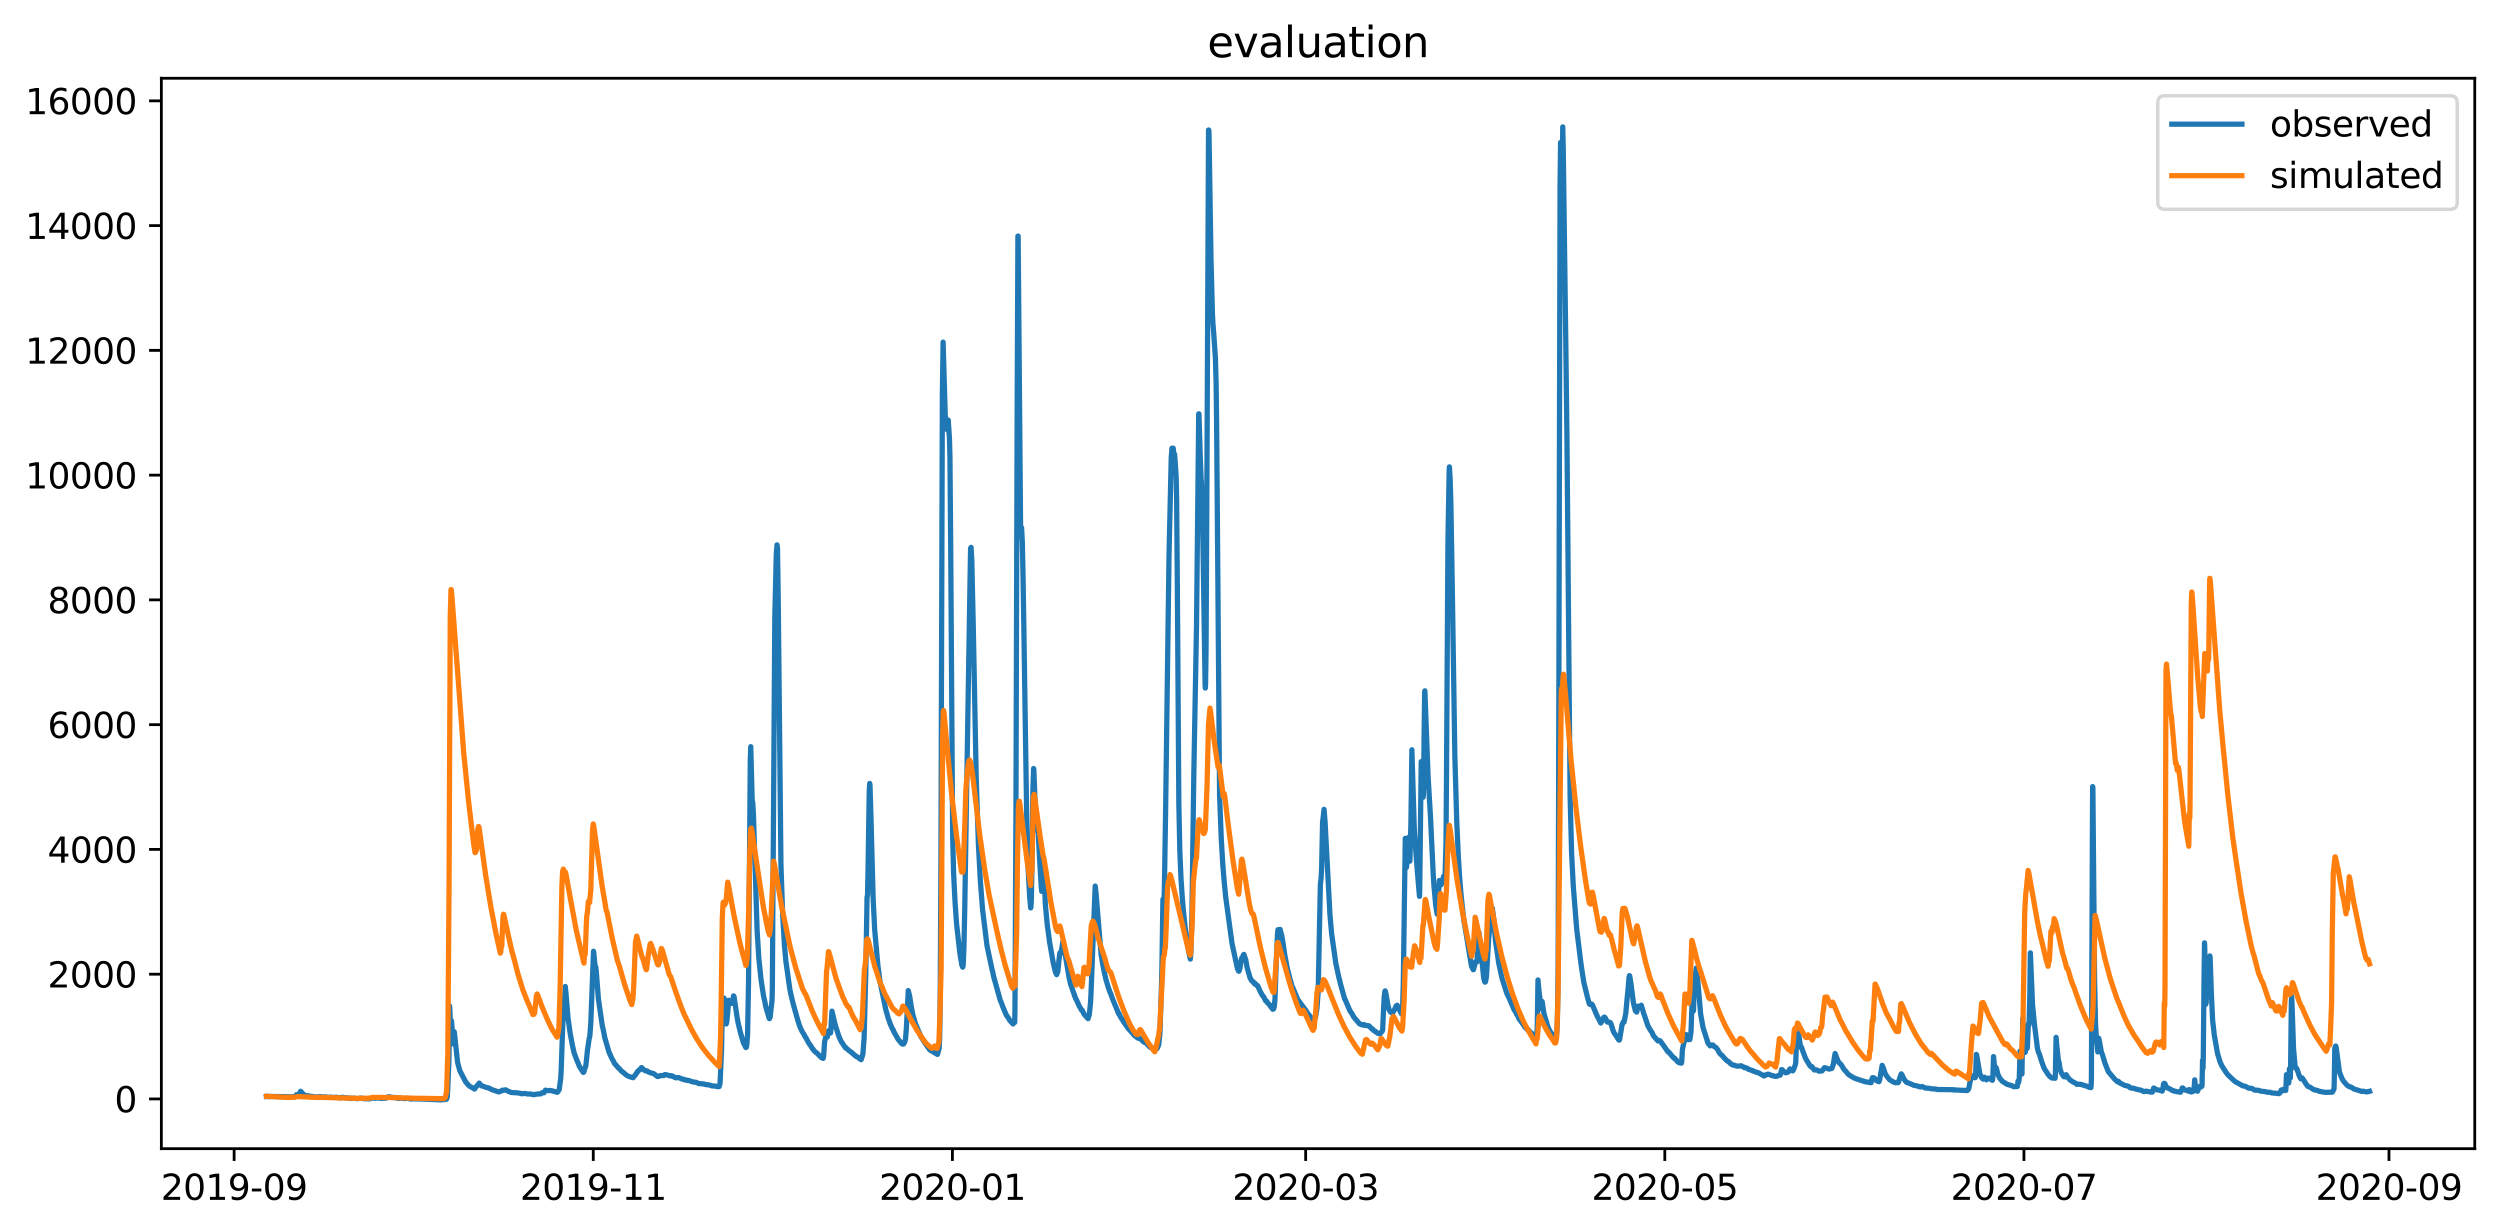 <?xml version="1.0" encoding="utf-8" standalone="no"?>
<!DOCTYPE svg PUBLIC "-//W3C//DTD SVG 1.1//EN"
  "http://www.w3.org/Graphics/SVG/1.1/DTD/svg11.dtd">
<svg xmlns:xlink="http://www.w3.org/1999/xlink" width="712.922pt" height="351.436pt" viewBox="0 0 712.922 351.436" xmlns="http://www.w3.org/2000/svg" version="1.1">
 <defs>
  <style type="text/css">*{stroke-linejoin: round; stroke-linecap: butt}</style>
 </defs>
 <g id="figure_1">
  <g id="patch_1">
   <path d="M 0 351.436 
L 712.922 351.436 
L 712.922 0 
L 0 0 
z
" style="fill: #ffffff"/>
  </g>
  <g id="axes_1">
   <g id="patch_2">
    <path d="M 46.013 327.558 
L 705.722 327.558 
L 705.722 22.318 
L 46.013 22.318 
z
" style="fill: #ffffff"/>
   </g>
   <g id="matplotlib.axis_1">
    <g id="xtick_1">
     <g id="line2d_1">
      <defs>
       <path id="mf4a0a2ca29" d="M 0 0 
L 0 3.5 
" style="stroke: #000000; stroke-width: 0.8"/>
      </defs>
      <g>
       <use xlink:href="#mf4a0a2ca29" x="66.765" y="327.558" style="stroke: #000000; stroke-width: 0.8"/>
      </g>
     </g>
     <g id="text_1">
      <!-- 2019-09 -->
      <g transform="translate(45.874 342.157) scale(0.1 -0.1)">
       <defs>
        <path id="DejaVuSans-32" d="M 1228 531 
L 3431 531 
L 3431 0 
L 469 0 
L 469 531 
Q 828 903 1448 1529 
Q 2069 2156 2228 2338 
Q 2531 2678 2651 2914 
Q 2772 3150 2772 3378 
Q 2772 3750 2511 3984 
Q 2250 4219 1831 4219 
Q 1534 4219 1204 4116 
Q 875 4013 500 3803 
L 500 4441 
Q 881 4594 1212 4672 
Q 1544 4750 1819 4750 
Q 2544 4750 2975 4387 
Q 3406 4025 3406 3419 
Q 3406 3131 3298 2873 
Q 3191 2616 2906 2266 
Q 2828 2175 2409 1742 
Q 1991 1309 1228 531 
z
" transform="scale(0.016)"/>
        <path id="DejaVuSans-30" d="M 2034 4250 
Q 1547 4250 1301 3770 
Q 1056 3291 1056 2328 
Q 1056 1369 1301 889 
Q 1547 409 2034 409 
Q 2525 409 2770 889 
Q 3016 1369 3016 2328 
Q 3016 3291 2770 3770 
Q 2525 4250 2034 4250 
z
M 2034 4750 
Q 2819 4750 3233 4129 
Q 3647 3509 3647 2328 
Q 3647 1150 3233 529 
Q 2819 -91 2034 -91 
Q 1250 -91 836 529 
Q 422 1150 422 2328 
Q 422 3509 836 4129 
Q 1250 4750 2034 4750 
z
" transform="scale(0.016)"/>
        <path id="DejaVuSans-31" d="M 794 531 
L 1825 531 
L 1825 4091 
L 703 3866 
L 703 4441 
L 1819 4666 
L 2450 4666 
L 2450 531 
L 3481 531 
L 3481 0 
L 794 0 
L 794 531 
z
" transform="scale(0.016)"/>
        <path id="DejaVuSans-39" d="M 703 97 
L 703 672 
Q 941 559 1184 500 
Q 1428 441 1663 441 
Q 2288 441 2617 861 
Q 2947 1281 2994 2138 
Q 2813 1869 2534 1725 
Q 2256 1581 1919 1581 
Q 1219 1581 811 2004 
Q 403 2428 403 3163 
Q 403 3881 828 4315 
Q 1253 4750 1959 4750 
Q 2769 4750 3195 4129 
Q 3622 3509 3622 2328 
Q 3622 1225 3098 567 
Q 2575 -91 1691 -91 
Q 1453 -91 1209 -44 
Q 966 3 703 97 
z
M 1959 2075 
Q 2384 2075 2632 2365 
Q 2881 2656 2881 3163 
Q 2881 3666 2632 3958 
Q 2384 4250 1959 4250 
Q 1534 4250 1286 3958 
Q 1038 3666 1038 3163 
Q 1038 2656 1286 2365 
Q 1534 2075 1959 2075 
z
" transform="scale(0.016)"/>
        <path id="DejaVuSans-2d" d="M 313 2009 
L 1997 2009 
L 1997 1497 
L 313 1497 
L 313 2009 
z
" transform="scale(0.016)"/>
       </defs>
       <use xlink:href="#DejaVuSans-32"/>
       <use xlink:href="#DejaVuSans-30" x="63.623"/>
       <use xlink:href="#DejaVuSans-31" x="127.246"/>
       <use xlink:href="#DejaVuSans-39" x="190.869"/>
       <use xlink:href="#DejaVuSans-2d" x="254.492"/>
       <use xlink:href="#DejaVuSans-30" x="290.576"/>
       <use xlink:href="#DejaVuSans-39" x="354.199"/>
      </g>
     </g>
    </g>
    <g id="xtick_2">
     <g id="line2d_2">
      <g>
       <use xlink:href="#mf4a0a2ca29" x="169.181" y="327.558" style="stroke: #000000; stroke-width: 0.8"/>
      </g>
     </g>
     <g id="text_2">
      <!-- 2019-11 -->
      <g transform="translate(148.29 342.157) scale(0.1 -0.1)">
       <use xlink:href="#DejaVuSans-32"/>
       <use xlink:href="#DejaVuSans-30" x="63.623"/>
       <use xlink:href="#DejaVuSans-31" x="127.246"/>
       <use xlink:href="#DejaVuSans-39" x="190.869"/>
       <use xlink:href="#DejaVuSans-2d" x="254.492"/>
       <use xlink:href="#DejaVuSans-31" x="290.576"/>
       <use xlink:href="#DejaVuSans-31" x="354.199"/>
      </g>
     </g>
    </g>
    <g id="xtick_3">
     <g id="line2d_3">
      <g>
       <use xlink:href="#mf4a0a2ca29" x="271.597" y="327.558" style="stroke: #000000; stroke-width: 0.8"/>
      </g>
     </g>
     <g id="text_3">
      <!-- 2020-01 -->
      <g transform="translate(250.706 342.157) scale(0.1 -0.1)">
       <use xlink:href="#DejaVuSans-32"/>
       <use xlink:href="#DejaVuSans-30" x="63.623"/>
       <use xlink:href="#DejaVuSans-32" x="127.246"/>
       <use xlink:href="#DejaVuSans-30" x="190.869"/>
       <use xlink:href="#DejaVuSans-2d" x="254.492"/>
       <use xlink:href="#DejaVuSans-30" x="290.576"/>
       <use xlink:href="#DejaVuSans-31" x="354.199"/>
      </g>
     </g>
    </g>
    <g id="xtick_4">
     <g id="line2d_4">
      <g>
       <use xlink:href="#mf4a0a2ca29" x="372.334" y="327.558" style="stroke: #000000; stroke-width: 0.8"/>
      </g>
     </g>
     <g id="text_4">
      <!-- 2020-03 -->
      <g transform="translate(351.443 342.157) scale(0.1 -0.1)">
       <defs>
        <path id="DejaVuSans-33" d="M 2597 2516 
Q 3050 2419 3304 2112 
Q 3559 1806 3559 1356 
Q 3559 666 3084 287 
Q 2609 -91 1734 -91 
Q 1441 -91 1130 -33 
Q 819 25 488 141 
L 488 750 
Q 750 597 1062 519 
Q 1375 441 1716 441 
Q 2309 441 2620 675 
Q 2931 909 2931 1356 
Q 2931 1769 2642 2001 
Q 2353 2234 1838 2234 
L 1294 2234 
L 1294 2753 
L 1863 2753 
Q 2328 2753 2575 2939 
Q 2822 3125 2822 3475 
Q 2822 3834 2567 4026 
Q 2313 4219 1838 4219 
Q 1578 4219 1281 4162 
Q 984 4106 628 3988 
L 628 4550 
Q 988 4650 1302 4700 
Q 1616 4750 1894 4750 
Q 2613 4750 3031 4423 
Q 3450 4097 3450 3541 
Q 3450 3153 3228 2886 
Q 3006 2619 2597 2516 
z
" transform="scale(0.016)"/>
       </defs>
       <use xlink:href="#DejaVuSans-32"/>
       <use xlink:href="#DejaVuSans-30" x="63.623"/>
       <use xlink:href="#DejaVuSans-32" x="127.246"/>
       <use xlink:href="#DejaVuSans-30" x="190.869"/>
       <use xlink:href="#DejaVuSans-2d" x="254.492"/>
       <use xlink:href="#DejaVuSans-30" x="290.576"/>
       <use xlink:href="#DejaVuSans-33" x="354.199"/>
      </g>
     </g>
    </g>
    <g id="xtick_5">
     <g id="line2d_5">
      <g>
       <use xlink:href="#mf4a0a2ca29" x="474.75" y="327.558" style="stroke: #000000; stroke-width: 0.8"/>
      </g>
     </g>
     <g id="text_5">
      <!-- 2020-05 -->
      <g transform="translate(453.859 342.157) scale(0.1 -0.1)">
       <defs>
        <path id="DejaVuSans-35" d="M 691 4666 
L 3169 4666 
L 3169 4134 
L 1269 4134 
L 1269 2991 
Q 1406 3038 1543 3061 
Q 1681 3084 1819 3084 
Q 2600 3084 3056 2656 
Q 3513 2228 3513 1497 
Q 3513 744 3044 326 
Q 2575 -91 1722 -91 
Q 1428 -91 1123 -41 
Q 819 9 494 109 
L 494 744 
Q 775 591 1075 516 
Q 1375 441 1709 441 
Q 2250 441 2565 725 
Q 2881 1009 2881 1497 
Q 2881 1984 2565 2268 
Q 2250 2553 1709 2553 
Q 1456 2553 1204 2497 
Q 953 2441 691 2322 
L 691 4666 
z
" transform="scale(0.016)"/>
       </defs>
       <use xlink:href="#DejaVuSans-32"/>
       <use xlink:href="#DejaVuSans-30" x="63.623"/>
       <use xlink:href="#DejaVuSans-32" x="127.246"/>
       <use xlink:href="#DejaVuSans-30" x="190.869"/>
       <use xlink:href="#DejaVuSans-2d" x="254.492"/>
       <use xlink:href="#DejaVuSans-30" x="290.576"/>
       <use xlink:href="#DejaVuSans-35" x="354.199"/>
      </g>
     </g>
    </g>
    <g id="xtick_6">
     <g id="line2d_6">
      <g>
       <use xlink:href="#mf4a0a2ca29" x="577.166" y="327.558" style="stroke: #000000; stroke-width: 0.8"/>
      </g>
     </g>
     <g id="text_6">
      <!-- 2020-07 -->
      <g transform="translate(556.275 342.157) scale(0.1 -0.1)">
       <defs>
        <path id="DejaVuSans-37" d="M 525 4666 
L 3525 4666 
L 3525 4397 
L 1831 0 
L 1172 0 
L 2766 4134 
L 525 4134 
L 525 4666 
z
" transform="scale(0.016)"/>
       </defs>
       <use xlink:href="#DejaVuSans-32"/>
       <use xlink:href="#DejaVuSans-30" x="63.623"/>
       <use xlink:href="#DejaVuSans-32" x="127.246"/>
       <use xlink:href="#DejaVuSans-30" x="190.869"/>
       <use xlink:href="#DejaVuSans-2d" x="254.492"/>
       <use xlink:href="#DejaVuSans-30" x="290.576"/>
       <use xlink:href="#DejaVuSans-37" x="354.199"/>
      </g>
     </g>
    </g>
    <g id="xtick_7">
     <g id="line2d_7">
      <g>
       <use xlink:href="#mf4a0a2ca29" x="681.261" y="327.558" style="stroke: #000000; stroke-width: 0.8"/>
      </g>
     </g>
     <g id="text_7">
      <!-- 2020-09 -->
      <g transform="translate(660.37 342.157) scale(0.1 -0.1)">
       <use xlink:href="#DejaVuSans-32"/>
       <use xlink:href="#DejaVuSans-30" x="63.623"/>
       <use xlink:href="#DejaVuSans-32" x="127.246"/>
       <use xlink:href="#DejaVuSans-30" x="190.869"/>
       <use xlink:href="#DejaVuSans-2d" x="254.492"/>
       <use xlink:href="#DejaVuSans-30" x="290.576"/>
       <use xlink:href="#DejaVuSans-39" x="354.199"/>
      </g>
     </g>
    </g>
   </g>
   <g id="matplotlib.axis_2">
    <g id="ytick_1">
     <g id="line2d_8">
      <defs>
       <path id="m8d589d3ca0" d="M 0 0 
L -3.5 0 
" style="stroke: #000000; stroke-width: 0.8"/>
      </defs>
      <g>
       <use xlink:href="#m8d589d3ca0" x="46.013" y="313.382" style="stroke: #000000; stroke-width: 0.8"/>
      </g>
     </g>
     <g id="text_8">
      <!-- 0 -->
      <g transform="translate(32.65 317.181) scale(0.1 -0.1)">
       <use xlink:href="#DejaVuSans-30"/>
      </g>
     </g>
    </g>
    <g id="ytick_2">
     <g id="line2d_9">
      <g>
       <use xlink:href="#m8d589d3ca0" x="46.013" y="277.804" style="stroke: #000000; stroke-width: 0.8"/>
      </g>
     </g>
     <g id="text_9">
      <!-- 2000 -->
      <g transform="translate(13.562 281.603) scale(0.1 -0.1)">
       <use xlink:href="#DejaVuSans-32"/>
       <use xlink:href="#DejaVuSans-30" x="63.623"/>
       <use xlink:href="#DejaVuSans-30" x="127.246"/>
       <use xlink:href="#DejaVuSans-30" x="190.869"/>
      </g>
     </g>
    </g>
    <g id="ytick_3">
     <g id="line2d_10">
      <g>
       <use xlink:href="#m8d589d3ca0" x="46.013" y="242.226" style="stroke: #000000; stroke-width: 0.8"/>
      </g>
     </g>
     <g id="text_10">
      <!-- 4000 -->
      <g transform="translate(13.562 246.025) scale(0.1 -0.1)">
       <defs>
        <path id="DejaVuSans-34" d="M 2419 4116 
L 825 1625 
L 2419 1625 
L 2419 4116 
z
M 2253 4666 
L 3047 4666 
L 3047 1625 
L 3713 1625 
L 3713 1100 
L 3047 1100 
L 3047 0 
L 2419 0 
L 2419 1100 
L 313 1100 
L 313 1709 
L 2253 4666 
z
" transform="scale(0.016)"/>
       </defs>
       <use xlink:href="#DejaVuSans-34"/>
       <use xlink:href="#DejaVuSans-30" x="63.623"/>
       <use xlink:href="#DejaVuSans-30" x="127.246"/>
       <use xlink:href="#DejaVuSans-30" x="190.869"/>
      </g>
     </g>
    </g>
    <g id="ytick_4">
     <g id="line2d_11">
      <g>
       <use xlink:href="#m8d589d3ca0" x="46.013" y="206.648" style="stroke: #000000; stroke-width: 0.8"/>
      </g>
     </g>
     <g id="text_11">
      <!-- 6000 -->
      <g transform="translate(13.562 210.447) scale(0.1 -0.1)">
       <defs>
        <path id="DejaVuSans-36" d="M 2113 2584 
Q 1688 2584 1439 2293 
Q 1191 2003 1191 1497 
Q 1191 994 1439 701 
Q 1688 409 2113 409 
Q 2538 409 2786 701 
Q 3034 994 3034 1497 
Q 3034 2003 2786 2293 
Q 2538 2584 2113 2584 
z
M 3366 4563 
L 3366 3988 
Q 3128 4100 2886 4159 
Q 2644 4219 2406 4219 
Q 1781 4219 1451 3797 
Q 1122 3375 1075 2522 
Q 1259 2794 1537 2939 
Q 1816 3084 2150 3084 
Q 2853 3084 3261 2657 
Q 3669 2231 3669 1497 
Q 3669 778 3244 343 
Q 2819 -91 2113 -91 
Q 1303 -91 875 529 
Q 447 1150 447 2328 
Q 447 3434 972 4092 
Q 1497 4750 2381 4750 
Q 2619 4750 2861 4703 
Q 3103 4656 3366 4563 
z
" transform="scale(0.016)"/>
       </defs>
       <use xlink:href="#DejaVuSans-36"/>
       <use xlink:href="#DejaVuSans-30" x="63.623"/>
       <use xlink:href="#DejaVuSans-30" x="127.246"/>
       <use xlink:href="#DejaVuSans-30" x="190.869"/>
      </g>
     </g>
    </g>
    <g id="ytick_5">
     <g id="line2d_12">
      <g>
       <use xlink:href="#m8d589d3ca0" x="46.013" y="171.07" style="stroke: #000000; stroke-width: 0.8"/>
      </g>
     </g>
     <g id="text_12">
      <!-- 8000 -->
      <g transform="translate(13.562 174.869) scale(0.1 -0.1)">
       <defs>
        <path id="DejaVuSans-38" d="M 2034 2216 
Q 1584 2216 1326 1975 
Q 1069 1734 1069 1313 
Q 1069 891 1326 650 
Q 1584 409 2034 409 
Q 2484 409 2743 651 
Q 3003 894 3003 1313 
Q 3003 1734 2745 1975 
Q 2488 2216 2034 2216 
z
M 1403 2484 
Q 997 2584 770 2862 
Q 544 3141 544 3541 
Q 544 4100 942 4425 
Q 1341 4750 2034 4750 
Q 2731 4750 3128 4425 
Q 3525 4100 3525 3541 
Q 3525 3141 3298 2862 
Q 3072 2584 2669 2484 
Q 3125 2378 3379 2068 
Q 3634 1759 3634 1313 
Q 3634 634 3220 271 
Q 2806 -91 2034 -91 
Q 1263 -91 848 271 
Q 434 634 434 1313 
Q 434 1759 690 2068 
Q 947 2378 1403 2484 
z
M 1172 3481 
Q 1172 3119 1398 2916 
Q 1625 2713 2034 2713 
Q 2441 2713 2670 2916 
Q 2900 3119 2900 3481 
Q 2900 3844 2670 4047 
Q 2441 4250 2034 4250 
Q 1625 4250 1398 4047 
Q 1172 3844 1172 3481 
z
" transform="scale(0.016)"/>
       </defs>
       <use xlink:href="#DejaVuSans-38"/>
       <use xlink:href="#DejaVuSans-30" x="63.623"/>
       <use xlink:href="#DejaVuSans-30" x="127.246"/>
       <use xlink:href="#DejaVuSans-30" x="190.869"/>
      </g>
     </g>
    </g>
    <g id="ytick_6">
     <g id="line2d_13">
      <g>
       <use xlink:href="#m8d589d3ca0" x="46.013" y="135.492" style="stroke: #000000; stroke-width: 0.8"/>
      </g>
     </g>
     <g id="text_13">
      <!-- 10000 -->
      <g transform="translate(7.2 139.291) scale(0.1 -0.1)">
       <use xlink:href="#DejaVuSans-31"/>
       <use xlink:href="#DejaVuSans-30" x="63.623"/>
       <use xlink:href="#DejaVuSans-30" x="127.246"/>
       <use xlink:href="#DejaVuSans-30" x="190.869"/>
       <use xlink:href="#DejaVuSans-30" x="254.492"/>
      </g>
     </g>
    </g>
    <g id="ytick_7">
     <g id="line2d_14">
      <g>
       <use xlink:href="#m8d589d3ca0" x="46.013" y="99.914" style="stroke: #000000; stroke-width: 0.8"/>
      </g>
     </g>
     <g id="text_14">
      <!-- 12000 -->
      <g transform="translate(7.2 103.713) scale(0.1 -0.1)">
       <use xlink:href="#DejaVuSans-31"/>
       <use xlink:href="#DejaVuSans-32" x="63.623"/>
       <use xlink:href="#DejaVuSans-30" x="127.246"/>
       <use xlink:href="#DejaVuSans-30" x="190.869"/>
       <use xlink:href="#DejaVuSans-30" x="254.492"/>
      </g>
     </g>
    </g>
    <g id="ytick_8">
     <g id="line2d_15">
      <g>
       <use xlink:href="#m8d589d3ca0" x="46.013" y="64.336" style="stroke: #000000; stroke-width: 0.8"/>
      </g>
     </g>
     <g id="text_15">
      <!-- 14000 -->
      <g transform="translate(7.2 68.135) scale(0.1 -0.1)">
       <use xlink:href="#DejaVuSans-31"/>
       <use xlink:href="#DejaVuSans-34" x="63.623"/>
       <use xlink:href="#DejaVuSans-30" x="127.246"/>
       <use xlink:href="#DejaVuSans-30" x="190.869"/>
       <use xlink:href="#DejaVuSans-30" x="254.492"/>
      </g>
     </g>
    </g>
    <g id="ytick_9">
     <g id="line2d_16">
      <g>
       <use xlink:href="#m8d589d3ca0" x="46.013" y="28.758" style="stroke: #000000; stroke-width: 0.8"/>
      </g>
     </g>
     <g id="text_16">
      <!-- 16000 -->
      <g transform="translate(7.2 32.557) scale(0.1 -0.1)">
       <use xlink:href="#DejaVuSans-31"/>
       <use xlink:href="#DejaVuSans-36" x="63.623"/>
       <use xlink:href="#DejaVuSans-30" x="127.246"/>
       <use xlink:href="#DejaVuSans-30" x="190.869"/>
       <use xlink:href="#DejaVuSans-30" x="254.492"/>
      </g>
     </g>
    </g>
   </g>
   <g id="line2d_17">
    <path d="M 75.999 312.652 
L 76.209 312.598 
L 76.629 312.759 
L 76.909 312.67 
L 81.526 312.741 
L 81.666 312.799 
L 82.016 312.776 
L 82.435 312.776 
L 83.974 312.798 
L 84.184 312.581 
L 84.534 312.189 
L 84.884 312.367 
L 85.443 311.753 
L 85.723 311.202 
L 85.863 311.327 
L 86.423 311.958 
L 86.773 312.26 
L 87.542 312.536 
L 87.892 312.474 
L 88.382 312.643 
L 88.661 312.616 
L 89.571 312.776 
L 89.711 312.759 
L 89.991 312.849 
L 91.46 312.723 
L 91.669 312.816 
L 92.369 312.826 
L 92.859 312.797 
L 93.628 312.937 
L 93.838 312.878 
L 94.258 312.908 
L 94.468 312.886 
L 95.167 312.96 
L 95.307 312.961 
L 95.937 312.872 
L 96.287 313.006 
L 96.427 312.988 
L 97.126 313.085 
L 97.476 312.902 
L 97.686 312.922 
L 97.896 312.961 
L 98.665 313.079 
L 99.924 313.159 
L 100.134 313.266 
L 100.554 313.182 
L 100.904 313.166 
L 101.673 313.277 
L 101.883 313.312 
L 102.093 313.297 
L 102.443 313.194 
L 103.002 313.163 
L 103.982 313.343 
L 104.611 313.298 
L 104.961 313.365 
L 105.171 313.365 
L 105.661 313.281 
L 105.871 313.193 
L 106.57 313.104 
L 107.06 313.21 
L 107.2 313.139 
L 107.48 313.121 
L 107.759 313.104 
L 108.109 313.157 
L 108.739 313.246 
L 108.949 313.246 
L 109.368 313.157 
L 109.928 313.193 
L 110.278 313.086 
L 110.698 312.767 
L 111.537 312.862 
L 111.817 312.957 
L 112.167 312.938 
L 112.447 312.976 
L 113.216 313.068 
L 113.636 313.264 
L 113.916 313.157 
L 115.105 313.246 
L 115.385 313.298 
L 116.224 313.193 
L 116.434 313.228 
L 117.064 313.433 
L 117.413 313.365 
L 117.833 313.365 
L 118.253 313.365 
L 121.821 313.465 
L 122.52 313.513 
L 125.249 313.623 
L 125.598 313.653 
L 125.948 313.623 
L 126.648 313.577 
L 127.277 313.481 
L 127.417 313.28 
L 127.557 312.721 
L 127.697 310.33 
L 127.907 304.994 
L 127.977 303.846 
L 128.047 300.733 
L 128.187 286.84 
L 128.257 287.552 
L 128.536 294.756 
L 128.676 291.02 
L 128.746 291.109 
L 129.306 297.709 
L 129.516 294.222 
L 129.586 294.578 
L 130.495 303.001 
L 131.125 305.323 
L 132.734 308.409 
L 133.224 309.05 
L 133.643 309.503 
L 133.783 309.61 
L 133.993 309.814 
L 134.553 310.126 
L 134.763 310.179 
L 135.182 310.49 
L 135.322 310.571 
L 135.672 310.037 
L 135.952 309.717 
L 136.092 309.61 
L 136.651 308.863 
L 136.861 309.156 
L 137.351 309.681 
L 137.561 309.681 
L 138.26 309.957 
L 138.61 310.09 
L 139.52 310.304 
L 139.799 310.499 
L 140.289 310.739 
L 142.248 311.389 
L 142.947 311.122 
L 143.227 310.873 
L 143.577 310.926 
L 144.207 310.784 
L 144.696 311.086 
L 145.816 311.549 
L 147.565 311.647 
L 147.984 311.727 
L 148.194 311.727 
L 148.824 311.922 
L 149.034 311.887 
L 149.523 311.798 
L 150.153 311.905 
L 150.503 311.994 
L 150.923 311.958 
L 151.202 311.958 
L 151.622 312.047 
L 152.252 312.189 
L 152.741 312.047 
L 153.021 312.011 
L 154.21 311.931 
L 154.63 311.584 
L 155.12 311.629 
L 155.54 310.882 
L 156.029 310.971 
L 156.239 310.997 
L 156.519 311.024 
L 156.869 310.944 
L 157.079 310.997 
L 157.568 311.104 
L 158.898 311.496 
L 159.107 311.3 
L 159.457 310.775 
L 159.877 307.742 
L 160.017 305.527 
L 160.507 291.643 
L 160.716 287.552 
L 160.856 287.996 
L 160.996 284.794 
L 161.206 281.325 
L 161.416 283.46 
L 161.976 290.309 
L 162.255 292.266 
L 162.605 294.756 
L 163.235 298.074 
L 163.725 300.271 
L 164.494 302.343 
L 164.914 303.277 
L 165.194 304.042 
L 165.334 304.255 
L 165.753 304.949 
L 166.313 305.803 
L 166.453 305.767 
L 166.873 304.416 
L 167.012 304.149 
L 167.152 303.17 
L 167.572 298.99 
L 167.642 298.856 
L 167.782 297.807 
L 167.992 296.268 
L 168.202 295.468 
L 168.482 291.643 
L 169.251 271.275 
L 169.321 271.63 
L 169.671 275.277 
L 169.881 275.722 
L 170.021 276.789 
L 170.65 284.883 
L 171.769 292.621 
L 171.979 293.422 
L 172.469 295.912 
L 173.658 300.013 
L 174.568 302.023 
L 174.708 302.227 
L 174.918 302.583 
L 175.337 303.437 
L 175.477 303.508 
L 176.107 304.255 
L 176.317 304.522 
L 176.387 304.522 
L 177.156 305.358 
L 177.296 305.501 
L 177.436 305.634 
L 177.576 305.696 
L 177.926 305.981 
L 178.555 306.532 
L 178.695 306.604 
L 179.185 306.906 
L 180.514 307.333 
L 181.214 306.497 
L 181.913 305.429 
L 181.983 305.465 
L 182.263 305.109 
L 182.543 305.02 
L 182.893 304.451 
L 182.962 304.451 
L 183.802 305.252 
L 183.942 305.287 
L 184.432 305.465 
L 184.502 305.358 
L 184.571 305.429 
L 184.781 305.607 
L 184.921 305.696 
L 185.761 306.017 
L 186.25 306.088 
L 186.67 306.363 
L 187.51 306.995 
L 187.929 306.933 
L 188.279 306.728 
L 189.329 306.701 
L 189.608 306.426 
L 190.238 306.532 
L 191.007 306.799 
L 191.357 306.728 
L 191.567 306.906 
L 191.707 306.835 
L 192.547 307.297 
L 192.826 307.368 
L 193.106 307.297 
L 193.316 307.297 
L 193.526 307.297 
L 194.785 307.813 
L 194.995 307.778 
L 195.135 307.938 
L 195.205 307.902 
L 195.555 307.991 
L 195.695 307.964 
L 196.044 308.133 
L 196.324 308.098 
L 196.674 308.187 
L 196.954 308.338 
L 197.793 308.587 
L 198.073 308.587 
L 198.353 308.623 
L 198.493 308.649 
L 199.402 309.041 
L 199.682 309.005 
L 199.822 309.041 
L 200.801 309.121 
L 201.081 309.272 
L 201.991 309.352 
L 202.2 309.414 
L 202.48 309.45 
L 202.69 309.53 
L 203.04 309.663 
L 204.089 309.717 
L 204.299 309.841 
L 205.069 309.868 
L 205.279 309.236 
L 205.349 308.614 
L 205.768 299.399 
L 205.978 288.263 
L 206.118 288.708 
L 206.258 287.196 
L 206.468 284.616 
L 206.608 286.484 
L 206.958 291.198 
L 207.097 291.999 
L 207.237 291.554 
L 207.517 288.797 
L 207.797 285.239 
L 208.147 286.217 
L 208.217 286.039 
L 208.497 285.862 
L 208.706 286.128 
L 208.776 286.039 
L 209.196 283.994 
L 209.266 284.083 
L 209.336 284.261 
L 210.245 290.398 
L 210.455 291.554 
L 211.085 294.222 
L 211.994 297.362 
L 212.694 298.723 
L 212.764 298.607 
L 212.834 298.652 
L 212.974 297.896 
L 213.184 295.023 
L 213.463 279.813 
L 213.953 216.751 
L 214.093 212.927 
L 214.513 228.67 
L 214.583 228.581 
L 214.653 228.759 
L 214.863 232.406 
L 215.912 265.493 
L 216.402 273.409 
L 217.031 279.369 
L 217.731 283.994 
L 218.081 285.506 
L 218.36 287.018 
L 219.34 290.398 
L 219.41 290.487 
L 219.48 290.398 
L 219.62 290.042 
L 220.109 285.773 
L 220.179 284.794 
L 220.249 281.592 
L 220.949 175.925 
L 221.369 158.225 
L 221.578 155.379 
L 221.718 156.269 
L 221.928 170.944 
L 222.698 246.459 
L 223.187 260.69 
L 223.677 269.318 
L 224.097 274.032 
L 225.216 281.948 
L 225.496 283.371 
L 226.126 286.039 
L 227.525 291.02 
L 228.014 292.532 
L 228.224 293.066 
L 228.784 294.222 
L 229.204 294.845 
L 229.413 295.29 
L 229.763 295.912 
L 229.833 295.912 
L 230.393 297.051 
L 230.953 297.94 
L 231.022 297.94 
L 231.652 298.99 
L 231.862 299.203 
L 232.142 299.639 
L 232.422 299.888 
L 233.051 300.395 
L 234.171 301.543 
L 234.73 301.818 
L 234.87 301.222 
L 235.15 297.14 
L 235.57 295.29 
L 235.64 295.29 
L 235.849 295.734 
L 235.919 295.734 
L 236.269 293.956 
L 236.339 294.045 
L 236.409 294.4 
L 236.479 294.311 
L 236.619 294.4 
L 236.689 294.311 
L 236.759 294.4 
L 236.829 294.578 
L 236.899 294.311 
L 237.249 288.352 
L 238.088 291.91 
L 238.438 293.155 
L 238.788 294.133 
L 239.137 295.29 
L 239.417 296.001 
L 239.977 297.184 
L 240.047 297.184 
L 240.816 298.429 
L 240.886 298.429 
L 241.096 298.812 
L 241.236 298.767 
L 241.516 299.079 
L 242.006 299.506 
L 242.355 299.799 
L 242.495 299.844 
L 242.705 300.022 
L 242.985 300.271 
L 243.055 300.271 
L 243.335 300.609 
L 243.475 300.68 
L 243.825 300.973 
L 244.034 301.178 
L 244.104 301.178 
L 244.314 301.382 
L 244.454 301.382 
L 244.594 301.463 
L 244.804 301.623 
L 245.014 301.827 
L 245.433 302.103 
L 245.573 302.183 
L 246.063 300.644 
L 246.413 296.09 
L 246.903 277.412 
L 247.252 255.798 
L 247.392 255.353 
L 247.532 248.238 
L 247.882 225.29 
L 248.022 223.422 
L 248.092 223.867 
L 248.372 233.028 
L 249.001 256.51 
L 249.421 264.959 
L 250.33 275.188 
L 250.68 277.856 
L 250.96 279.991 
L 252.639 288.085 
L 252.989 289.241 
L 253.339 290.576 
L 253.478 290.842 
L 253.898 292.088 
L 254.108 292.532 
L 254.598 293.6 
L 254.668 293.6 
L 254.948 294.311 
L 256.207 296.535 
L 256.347 296.624 
L 256.557 296.917 
L 257.116 297.585 
L 257.186 297.496 
L 257.396 297.762 
L 257.606 297.673 
L 257.676 297.718 
L 258.026 297.095 
L 258.236 296.179 
L 258.445 293.6 
L 259.005 282.482 
L 259.425 284.172 
L 259.844 286.929 
L 260.334 289.419 
L 261.104 292.088 
L 261.314 292.532 
L 262.643 295.646 
L 263.062 296.268 
L 263.202 296.535 
L 263.552 297.051 
L 263.762 297.451 
L 264.811 298.901 
L 265.161 299.417 
L 267.33 300.68 
L 267.82 298.945 
L 267.959 296.001 
L 268.099 286.662 
L 268.309 249.572 
L 268.729 112.685 
L 268.939 97.565 
L 269.568 118.912 
L 269.638 118.912 
L 269.988 122.469 
L 270.058 120.691 
L 270.128 121.58 
L 270.268 120.691 
L 270.338 120.691 
L 270.408 119.801 
L 270.758 125.138 
L 270.898 130.474 
L 271.107 155.646 
L 271.667 238.721 
L 271.947 249.216 
L 272.367 257.577 
L 272.786 263.447 
L 273.696 271.63 
L 274.256 275.099 
L 274.535 275.811 
L 274.675 275.188 
L 274.885 270.029 
L 275.095 260.245 
L 276.774 156.357 
L 276.914 156.091 
L 277.124 159.737 
L 277.543 178.416 
L 278.383 221.732 
L 279.013 240.855 
L 279.572 251.262 
L 280.202 259.445 
L 281.461 269.674 
L 282.93 276.611 
L 283.07 277.056 
L 283.35 278.479 
L 283.7 279.724 
L 285.239 285.239 
L 285.449 285.684 
L 285.658 286.217 
L 286.008 287.196 
L 286.988 289.508 
L 287.058 289.508 
L 287.197 289.775 
L 287.687 290.487 
L 287.897 290.931 
L 288.876 291.999 
L 289.016 291.643 
L 289.086 291.732 
L 289.366 291.554 
L 289.436 287.463 
L 289.716 231.605 
L 290.066 115.354 
L 290.276 67.323 
L 290.345 67.323 
L 291.045 151.199 
L 291.115 151.11 
L 291.185 151.377 
L 291.325 150.487 
L 291.535 154.579 
L 291.745 164.363 
L 292.864 238.454 
L 293.214 248.149 
L 293.633 255.798 
L 293.913 258.911 
L 293.983 258.733 
L 294.123 256.154 
L 294.263 247.17 
L 294.543 225.468 
L 294.753 219.153 
L 294.823 219.509 
L 295.452 236.408 
L 295.592 236.853 
L 295.662 236.675 
L 295.802 235.874 
L 296.012 236.764 
L 296.502 245.747 
L 296.921 252.774 
L 297.061 254.197 
L 297.481 245.925 
L 297.551 245.925 
L 297.621 246.548 
L 298.111 258.022 
L 298.67 263.981 
L 298.88 265.404 
L 299.3 268.606 
L 300.349 274.566 
L 300.979 277.234 
L 301.329 277.945 
L 301.678 276.967 
L 301.958 274.032 
L 302.238 271.719 
L 302.308 271.63 
L 302.378 271.808 
L 302.448 271.719 
L 302.588 271.808 
L 303.078 268.606 
L 303.217 268.962 
L 304.896 278.924 
L 305.316 280.703 
L 305.456 281.059 
L 306.086 282.926 
L 306.226 283.282 
L 306.296 283.371 
L 306.365 283.905 
L 306.435 283.816 
L 306.785 284.883 
L 306.855 284.883 
L 307.695 286.751 
L 307.974 287.285 
L 308.184 287.552 
L 308.324 287.907 
L 308.534 288.174 
L 308.604 288.085 
L 309.164 289.241 
L 310.283 290.487 
L 310.633 289.33 
L 310.983 285.95 
L 311.122 283.193 
L 312.312 252.685 
L 312.522 254.375 
L 313.991 272.075 
L 314.48 275.099 
L 314.97 277.59 
L 315.11 278.123 
L 315.32 279.102 
L 316.159 281.948 
L 316.229 282.037 
L 316.509 282.926 
L 316.719 283.282 
L 317.139 284.527 
L 319.028 289.153 
L 319.098 288.975 
L 319.377 289.686 
L 319.657 290.22 
L 319.727 290.22 
L 319.937 290.665 
L 320.007 290.754 
L 320.077 290.576 
L 320.357 291.287 
L 321.476 292.888 
L 321.686 293.244 
L 321.756 293.244 
L 321.966 293.511 
L 323.365 295.112 
L 323.435 295.112 
L 323.575 295.379 
L 323.645 295.29 
L 323.785 295.468 
L 323.924 295.557 
L 324.414 296.001 
L 324.554 295.912 
L 324.624 296.09 
L 324.694 296.001 
L 325.114 296.09 
L 325.813 296.837 
L 325.953 296.962 
L 326.163 297.14 
L 326.443 297.273 
L 326.513 297.229 
L 326.793 297.451 
L 326.933 297.496 
L 327.212 297.851 
L 327.352 297.985 
L 327.492 298.163 
L 327.562 298.118 
L 327.912 298.607 
L 328.122 298.687 
L 328.262 298.563 
L 328.472 298.812 
L 328.821 299.123 
L 328.961 299.212 
L 329.311 299.461 
L 329.451 299.372 
L 330.011 298.945 
L 330.43 297.94 
L 330.78 294.756 
L 331.2 281.592 
L 331.34 275.633 
L 331.62 256.688 
L 331.69 256.332 
L 331.9 257.488 
L 332.039 253.752 
L 332.389 231.694 
L 333.369 158.225 
L 333.998 130.474 
L 334.208 127.806 
L 334.278 128.696 
L 334.418 127.806 
L 334.558 127.806 
L 334.768 129.585 
L 334.978 129.585 
L 335.397 135.811 
L 335.537 142.304 
L 335.747 167.742 
L 336.167 229.204 
L 336.447 242.634 
L 336.796 250.728 
L 337.216 256.865 
L 337.566 260.69 
L 337.986 264.604 
L 338.196 266.205 
L 338.615 268.962 
L 338.965 271.097 
L 339.245 272.698 
L 339.455 273.498 
L 339.595 271.719 
L 339.875 262.202 
L 340.434 221.11 
L 341.204 178.683 
L 341.833 118.022 
L 341.903 118.022 
L 342.253 129.585 
L 342.533 136.967 
L 342.603 137.234 
L 342.883 144.973 
L 343.162 162.495 
L 343.652 195.138 
L 343.722 196.205 
L 343.792 195.138 
L 343.932 184.909 
L 344.142 143.638 
L 344.632 37.082 
L 344.702 37.082 
L 344.771 37.972 
L 345.331 73.55 
L 345.751 89.56 
L 345.891 92.228 
L 346.101 94.896 
L 346.59 102.012 
L 346.8 109.128 
L 346.94 120.691 
L 347.78 226.624 
L 348.269 239.254 
L 348.689 246.37 
L 349.039 250.728 
L 349.529 255.798 
L 351.347 269.14 
L 351.487 269.762 
L 351.907 271.719 
L 352.886 276.255 
L 352.956 276.344 
L 353.166 276.878 
L 353.236 276.7 
L 353.306 276.967 
L 353.516 276.344 
L 353.586 276.167 
L 353.866 274.299 
L 354.076 273.231 
L 354.216 273.053 
L 354.355 272.965 
L 354.565 272.342 
L 354.705 272.164 
L 355.265 273.765 
L 355.615 275.811 
L 356.524 279.013 
L 356.594 279.013 
L 356.944 279.724 
L 357.014 279.635 
L 357.224 279.902 
L 357.294 279.902 
L 357.434 280.08 
L 357.573 280.169 
L 357.643 280.436 
L 357.713 280.347 
L 357.783 280.347 
L 357.853 280.614 
L 357.923 280.436 
L 358.133 280.792 
L 358.273 280.881 
L 358.553 281.147 
L 358.623 281.059 
L 359.392 282.748 
L 359.742 283.371 
L 359.952 283.816 
L 360.022 283.816 
L 360.302 284.261 
L 360.372 284.261 
L 360.931 285.417 
L 361.001 285.328 
L 361.211 285.595 
L 361.281 285.595 
L 361.421 285.95 
L 361.981 286.484 
L 362.051 286.484 
L 362.261 286.929 
L 362.96 287.818 
L 363.03 287.64 
L 363.1 287.729 
L 363.17 287.729 
L 363.38 287.107 
L 363.59 284.794 
L 363.87 276.433 
L 364.289 266.472 
L 364.429 265.137 
L 365.059 265.048 
L 365.409 266.472 
L 365.479 266.56 
L 365.898 269.051 
L 366.388 272.431 
L 366.668 273.854 
L 367.158 276.522 
L 367.297 276.878 
L 367.507 277.768 
L 367.997 279.724 
L 368.067 279.813 
L 368.487 281.414 
L 368.557 281.414 
L 370.096 285.061 
L 372.544 288.352 
L 372.754 288.797 
L 374.363 290.754 
L 374.433 290.665 
L 374.503 290.754 
L 374.643 290.754 
L 375.133 290.131 
L 375.552 287.552 
L 375.902 282.837 
L 376.532 252.151 
L 376.742 250.284 
L 376.881 247.704 
L 377.161 234.184 
L 377.231 233.918 
L 377.581 230.805 
L 377.861 234.273 
L 379.26 260.868 
L 379.75 266.383 
L 380.939 274.743 
L 381.918 279.28 
L 381.988 279.369 
L 382.198 280.347 
L 383.457 284.883 
L 383.527 284.883 
L 384.926 288.174 
L 385.696 289.33 
L 386.046 290.042 
L 386.186 290.131 
L 386.465 290.576 
L 386.605 290.665 
L 387.725 291.999 
L 387.795 291.91 
L 387.865 291.999 
L 388.144 292.177 
L 388.634 292.266 
L 388.704 292.355 
L 388.774 292.177 
L 388.844 292.355 
L 388.984 292.177 
L 389.194 292.266 
L 389.474 292.443 
L 390.383 292.532 
L 391.222 293.422 
L 391.432 293.422 
L 391.642 293.778 
L 391.782 293.867 
L 392.132 294.133 
L 392.272 294.133 
L 392.412 294.311 
L 392.552 294.4 
L 392.901 294.667 
L 393.321 294.667 
L 393.461 294.845 
L 393.531 294.667 
L 393.601 294.756 
L 394.231 293.956 
L 394.301 293.6 
L 394.44 290.22 
L 394.72 284.349 
L 394.93 282.66 
L 395 282.571 
L 395.07 282.66 
L 395.28 283.638 
L 395.77 286.573 
L 396.119 287.907 
L 396.469 288.53 
L 396.819 288.797 
L 396.959 288.886 
L 397.029 288.975 
L 397.099 288.886 
L 397.589 288.085 
L 398.148 286.84 
L 398.358 286.84 
L 398.428 286.662 
L 398.988 287.907 
L 399.058 287.907 
L 399.477 288.797 
L 399.547 288.797 
L 399.687 289.153 
L 399.827 289.153 
L 399.967 287.463 
L 400.177 280.347 
L 400.737 239.076 
L 401.086 247.348 
L 401.156 246.726 
L 401.296 244.146 
L 401.576 238.987 
L 401.646 238.81 
L 401.786 240.055 
L 402.066 245.569 
L 402.346 234.718 
L 402.625 213.816 
L 403.325 236.675 
L 403.955 245.658 
L 404.094 247.259 
L 404.514 252.507 
L 404.794 255.62 
L 404.864 253.486 
L 405.284 217.196 
L 405.354 217.374 
L 405.843 227.336 
L 405.913 226.446 
L 406.053 214.705 
L 406.263 197.45 
L 406.333 197.005 
L 407.242 221.376 
L 407.942 233.206 
L 408.712 249.394 
L 408.921 252.596 
L 409.411 258.111 
L 409.831 260.69 
L 409.901 260.334 
L 410.46 251.084 
L 410.6 251.529 
L 410.74 251.351 
L 410.81 251.44 
L 410.95 252.329 
L 411.23 251.618 
L 411.65 249.928 
L 411.72 249.839 
L 411.93 250.639 
L 412 250.639 
L 412.069 250.017 
L 412.349 240.766 
L 412.489 222.444 
L 412.909 154.134 
L 413.259 134.032 
L 413.329 133.143 
L 413.539 136.701 
L 413.748 143.549 
L 414.168 168.81 
L 414.868 215.239 
L 415.427 234.54 
L 415.847 243.702 
L 416.197 249.661 
L 416.617 254.82 
L 416.826 256.865 
L 417.386 262.024 
L 419.625 275.544 
L 420.114 276.522 
L 420.184 276.522 
L 420.464 275.455 
L 420.814 274.21 
L 420.954 274.388 
L 421.164 274.299 
L 421.304 272.787 
L 421.723 265.849 
L 421.933 267.806 
L 423.123 279.013 
L 423.402 279.991 
L 423.472 280.08 
L 423.542 279.991 
L 423.612 279.991 
L 423.892 278.479 
L 424.102 274.921 
L 424.522 267.717 
L 424.871 264.515 
L 424.941 264.337 
L 425.221 261.402 
L 425.501 259.267 
L 425.571 259 
L 425.921 261.757 
L 426.48 268.428 
L 427.39 274.654 
L 428.299 278.835 
L 428.649 279.991 
L 429.139 281.503 
L 429.419 282.393 
L 429.698 283.282 
L 429.768 283.371 
L 429.978 283.905 
L 430.328 284.527 
L 431.797 287.996 
L 432.427 288.886 
L 432.497 289.241 
L 432.567 289.153 
L 433.196 290.576 
L 433.266 290.576 
L 433.546 291.02 
L 434.665 292.532 
L 434.805 292.888 
L 434.875 292.888 
L 435.365 293.422 
L 435.435 293.333 
L 435.505 293.422 
L 435.575 293.6 
L 435.645 293.511 
L 436.624 294.578 
L 436.694 294.578 
L 436.904 294.845 
L 437.044 294.845 
L 437.254 295.112 
L 437.324 295.201 
L 437.394 295.023 
L 437.464 295.112 
L 437.673 295.379 
L 438.023 295.734 
L 438.233 294.667 
L 438.373 293.155 
L 438.583 279.458 
L 438.723 281.059 
L 438.933 283.193 
L 439.073 284.172 
L 439.422 287.552 
L 439.492 287.64 
L 439.772 285.595 
L 439.842 286.039 
L 439.982 287.107 
L 440.332 289.241 
L 440.961 291.287 
L 441.241 292.266 
L 441.521 293.155 
L 441.591 293.155 
L 441.871 293.867 
L 442.99 295.468 
L 443.2 295.734 
L 443.48 296.001 
L 443.83 295.646 
L 443.97 294.045 
L 444.109 291.287 
L 444.319 278.39 
L 444.529 200.741 
L 444.879 53.092 
L 445.019 40.64 
L 445.229 56.65 
L 445.369 61.987 
L 445.509 48.645 
L 445.648 36.193 
L 445.788 42.419 
L 446.558 101.123 
L 446.838 124.248 
L 447.747 227.247 
L 448.167 243.257 
L 448.657 252.774 
L 449.636 265.048 
L 450.825 274.654 
L 451.105 276.611 
L 451.665 280.169 
L 452.644 284.172 
L 452.924 285.239 
L 453.204 286.217 
L 453.344 286.395 
L 453.414 286.306 
L 453.484 286.306 
L 453.554 286.484 
L 453.624 286.395 
L 453.833 286.306 
L 453.973 286.395 
L 454.043 286.662 
L 454.113 286.573 
L 455.512 289.864 
L 455.862 290.487 
L 456.352 291.465 
L 456.492 291.732 
L 456.562 291.643 
L 456.842 291.198 
L 457.121 290.665 
L 457.331 290.131 
L 457.541 290.042 
L 457.681 290.131 
L 458.171 291.109 
L 458.241 291.109 
L 458.381 291.465 
L 459.15 291.554 
L 459.36 291.999 
L 459.43 291.999 
L 459.99 293.867 
L 460.129 294.222 
L 460.269 294.489 
L 461.179 295.823 
L 461.529 296.446 
L 461.738 296.624 
L 461.878 296.357 
L 462.228 294.222 
L 462.578 292.088 
L 462.648 292.088 
L 462.928 291.376 
L 462.998 291.465 
L 463.138 291.465 
L 463.627 288.975 
L 464.047 284.261 
L 464.257 282.304 
L 464.537 278.746 
L 464.677 278.212 
L 464.747 278.301 
L 465.096 280.525 
L 465.796 285.95 
L 466.356 288.263 
L 466.705 288.619 
L 466.775 288.53 
L 467.055 287.018 
L 467.125 286.929 
L 467.195 287.196 
L 467.265 287.018 
L 467.405 287.196 
L 467.545 287.018 
L 467.615 287.196 
L 467.685 287.107 
L 468.035 286.662 
L 468.454 287.996 
L 468.734 289.064 
L 468.804 289.153 
L 469.014 289.775 
L 469.574 291.465 
L 469.993 292.71 
L 470.063 292.71 
L 470.483 293.511 
L 471.183 294.578 
L 471.462 295.29 
L 472.792 296.846 
L 472.862 296.624 
L 472.931 296.713 
L 473.421 296.802 
L 474.75 298.652 
L 475.66 299.977 
L 475.8 299.933 
L 477.339 301.747 
L 477.479 301.703 
L 477.898 302.183 
L 478.108 302.388 
L 478.458 302.814 
L 478.598 302.85 
L 478.738 303.01 
L 478.878 303.046 
L 479.088 303.126 
L 479.507 303.17 
L 479.577 302.734 
L 479.787 299.168 
L 480.627 295.468 
L 480.837 295.023 
L 480.906 295.112 
L 481.256 296.446 
L 481.886 296.446 
L 482.166 294.667 
L 482.236 293.867 
L 482.515 286.217 
L 482.655 286.751 
L 482.865 288.352 
L 482.935 288.174 
L 483.215 278.301 
L 483.285 278.212 
L 483.355 278.479 
L 483.495 277.856 
L 483.705 276.078 
L 483.775 276.167 
L 483.985 277.679 
L 484.964 289.153 
L 485.664 293.066 
L 486.153 294.578 
L 486.433 295.468 
L 487.063 297.451 
L 487.692 298.252 
L 487.762 298.163 
L 488.112 297.985 
L 488.322 298.029 
L 488.462 297.985 
L 488.812 298.429 
L 489.091 298.607 
L 489.231 298.607 
L 489.861 299.372 
L 490.071 299.844 
L 490.211 300.057 
L 490.491 300.475 
L 490.7 300.68 
L 491.12 301.018 
L 491.61 301.623 
L 492.519 302.548 
L 492.799 302.654 
L 493.009 302.85 
L 493.079 302.85 
L 493.569 303.402 
L 493.848 303.508 
L 494.198 303.74 
L 494.338 303.74 
L 494.478 303.74 
L 495.248 304.006 
L 495.387 304.042 
L 496.297 303.962 
L 496.507 303.917 
L 497.346 304.38 
L 497.416 304.335 
L 497.486 304.487 
L 497.556 304.38 
L 497.766 304.487 
L 498.186 304.593 
L 498.605 304.949 
L 498.745 304.914 
L 499.655 305.323 
L 499.725 305.252 
L 499.795 305.323 
L 499.935 305.394 
L 500.214 305.536 
L 500.984 305.803 
L 501.264 305.874 
L 501.474 305.945 
L 502.873 306.728 
L 503.013 306.835 
L 503.223 306.568 
L 503.362 306.692 
L 503.782 306.461 
L 503.992 306.39 
L 504.202 306.301 
L 504.482 306.39 
L 505.391 306.764 
L 505.461 306.692 
L 505.531 306.764 
L 505.951 306.87 
L 506.371 306.959 
L 506.86 306.87 
L 507.14 306.692 
L 507.63 306.604 
L 507.77 306.328 
L 508.05 305.02 
L 508.259 305.065 
L 508.539 305.429 
L 508.889 305.732 
L 508.959 305.696 
L 509.239 305.945 
L 509.728 305.696 
L 509.798 305.803 
L 509.868 305.732 
L 510.008 305.634 
L 510.428 304.807 
L 510.848 305.145 
L 511.198 305.394 
L 511.337 305.287 
L 511.827 304.078 
L 512.037 303.357 
L 512.107 302.574 
L 512.317 296.09 
L 512.457 296.713 
L 512.877 294.222 
L 513.086 296.09 
L 513.436 298.429 
L 513.506 298.652 
L 513.576 298.563 
L 513.716 298.607 
L 514.136 299.844 
L 514.905 301.863 
L 515.185 302.343 
L 516.164 303.962 
L 516.234 303.917 
L 516.514 304.291 
L 516.654 304.335 
L 516.724 304.184 
L 516.794 304.291 
L 517.354 305.109 
L 517.494 305.145 
L 517.704 305.065 
L 518.053 305.109 
L 518.263 305.216 
L 518.473 305.287 
L 518.683 305.465 
L 519.592 305.394 
L 520.292 304.451 
L 520.712 304.558 
L 521.551 304.878 
L 521.831 304.842 
L 521.971 304.771 
L 522.391 304.665 
L 522.81 303.508 
L 523.3 300.44 
L 523.37 300.52 
L 523.79 301.703 
L 524 302.219 
L 524.349 302.939 
L 524.699 303.277 
L 524.979 303.544 
L 525.329 304.078 
L 525.818 304.914 
L 525.958 305.065 
L 526.308 305.429 
L 526.938 306.194 
L 527.288 306.532 
L 528.127 307.066 
L 528.407 307.199 
L 528.757 307.422 
L 529.036 307.52 
L 531.065 308.222 
L 531.275 308.222 
L 531.625 308.436 
L 531.765 308.4 
L 532.324 308.587 
L 532.604 308.56 
L 533.374 308.738 
L 533.584 308.738 
L 533.863 307.555 
L 534.003 307.297 
L 534.423 307.395 
L 534.633 307.546 
L 535.123 308.16 
L 535.333 308.258 
L 535.822 308.463 
L 536.032 307.929 
L 536.732 303.811 
L 537.081 304.558 
L 537.571 306.088 
L 537.921 306.728 
L 538.55 307.546 
L 538.9 307.902 
L 539.11 308.062 
L 539.25 308.133 
L 539.95 308.56 
L 540.159 308.614 
L 540.369 308.712 
L 540.719 308.765 
L 540.999 308.738 
L 541.279 308.738 
L 541.349 308.676 
L 541.908 306.968 
L 542.188 306.23 
L 542.258 306.328 
L 542.398 306.532 
L 542.888 307.582 
L 543.377 308.285 
L 543.587 308.498 
L 543.727 308.685 
L 544.147 308.792 
L 545.056 309.183 
L 545.196 309.219 
L 545.686 309.476 
L 546.246 309.583 
L 546.456 309.61 
L 546.665 309.69 
L 546.875 309.717 
L 547.575 309.975 
L 548.135 309.841 
L 548.554 310.055 
L 548.694 310.081 
L 548.904 310.241 
L 549.114 310.268 
L 550.373 310.375 
L 550.653 310.482 
L 552.052 310.562 
L 552.402 310.695 
L 557.089 310.748 
L 557.159 310.855 
L 557.229 310.802 
L 558.838 310.882 
L 559.048 310.908 
L 560.517 310.944 
L 560.657 311.024 
L 561.076 310.944 
L 561.426 310.455 
L 561.636 309.441 
L 561.846 308.16 
L 561.916 308.133 
L 562.196 307.199 
L 562.336 306.799 
L 562.406 306.835 
L 562.476 306.764 
L 562.546 306.835 
L 562.755 307.173 
L 563.035 307.066 
L 563.245 307.333 
L 563.315 307.235 
L 563.385 306.595 
L 563.595 300.689 
L 563.665 300.804 
L 564.574 306.123 
L 565.064 307.262 
L 565.484 307.715 
L 565.554 307.742 
L 565.903 307.173 
L 566.463 307.938 
L 566.533 307.867 
L 566.743 307.689 
L 566.953 307.457 
L 567.233 307.457 
L 567.862 307.902 
L 568.142 308.062 
L 568.212 308 
L 568.282 307.422 
L 568.492 301.302 
L 568.702 303.428 
L 568.912 305.02 
L 568.981 304.914 
L 569.191 304.38 
L 569.331 304.736 
L 569.751 306.426 
L 570.241 307.422 
L 571.01 308.365 
L 571.85 308.889 
L 572.199 309.147 
L 572.899 309.379 
L 573.249 309.45 
L 573.319 309.503 
L 573.599 309.53 
L 573.878 309.717 
L 574.018 309.752 
L 574.228 309.895 
L 574.438 309.868 
L 575.278 309.841 
L 575.487 308.258 
L 575.557 308.463 
L 575.627 308.685 
L 575.767 307.973 
L 575.837 307.457 
L 576.047 299.764 
L 576.467 306.017 
L 576.537 306.292 
L 576.607 306.221 
L 576.817 290.487 
L 577.376 299.968 
L 577.516 300.102 
L 577.726 298.945 
L 577.936 298.163 
L 578.076 298.945 
L 578.146 298.687 
L 578.426 291.999 
L 578.566 292.355 
L 578.635 291.821 
L 578.845 283.193 
L 578.985 271.719 
L 579.055 272.965 
L 579.615 286.484 
L 580.175 292.266 
L 581.014 298.945 
L 581.294 300.022 
L 581.504 300.475 
L 581.574 300.564 
L 582.133 302.468 
L 582.833 304.416 
L 582.973 304.665 
L 583.253 305.216 
L 583.393 305.323 
L 583.952 306.266 
L 584.372 306.764 
L 584.722 307.137 
L 584.862 307.226 
L 585.071 307.395 
L 585.491 307.457 
L 585.911 307.36 
L 586.051 307.493 
L 586.121 306.657 
L 586.331 295.823 
L 586.541 298.207 
L 587.03 302.859 
L 587.17 302.85 
L 587.45 304.771 
L 587.8 305.874 
L 588.429 306.906 
L 588.639 307.066 
L 588.849 306.959 
L 588.989 307.102 
L 589.129 306.604 
L 589.199 306.461 
L 589.759 307.368 
L 589.898 307.457 
L 590.318 308 
L 590.668 308.187 
L 591.018 308.463 
L 591.158 308.525 
L 592.137 309.041 
L 592.207 309.219 
L 592.277 309.183 
L 593.466 309.219 
L 593.676 309.325 
L 595.075 309.752 
L 595.285 309.788 
L 595.635 310.028 
L 596.264 310.161 
L 596.334 309.503 
L 596.404 307.564 
L 596.684 237.298 
L 596.754 224.312 
L 596.824 224.578 
L 597.314 279.902 
L 597.594 292.355 
L 597.873 296.446 
L 598.223 299.968 
L 598.293 299.808 
L 598.503 296.09 
L 598.573 296.268 
L 599.273 300.182 
L 599.413 300.395 
L 599.622 300.973 
L 600.252 303.126 
L 601.231 305.607 
L 603.12 307.84 
L 603.4 308.062 
L 603.75 308.338 
L 603.82 308.498 
L 603.96 308.498 
L 604.1 308.365 
L 604.309 308.56 
L 604.589 308.889 
L 605.639 309.379 
L 605.918 309.53 
L 606.548 309.663 
L 606.828 309.717 
L 606.968 309.779 
L 607.388 310.108 
L 607.457 310.215 
L 607.527 310.161 
L 607.807 310.268 
L 608.507 310.375 
L 609.836 310.775 
L 609.976 310.748 
L 610.116 310.802 
L 610.606 310.908 
L 611.375 311.3 
L 611.725 311.22 
L 611.935 311.158 
L 613.264 311.398 
L 613.474 311.415 
L 613.754 311.442 
L 613.893 311.077 
L 614.173 310.268 
L 614.243 310.295 
L 615.083 310.802 
L 615.712 310.855 
L 616.552 311.158 
L 616.622 311.131 
L 616.762 310.562 
L 616.972 309.067 
L 617.181 308.916 
L 617.321 308.978 
L 617.811 309.948 
L 618.161 310.295 
L 618.371 310.321 
L 618.93 310.615 
L 619.28 310.882 
L 619.7 310.971 
L 619.91 311.158 
L 620.12 311.131 
L 620.469 311.246 
L 621.799 311.469 
L 621.938 311.246 
L 622.288 310.268 
L 622.428 310.241 
L 623.058 310.802 
L 623.338 310.908 
L 623.477 310.9 
L 624.177 311.193 
L 624.317 310.695 
L 624.667 311.3 
L 624.877 311.415 
L 625.226 311.193 
L 625.366 311.246 
L 625.576 311.104 
L 625.646 310.82 
L 625.856 307.938 
L 626.206 310.508 
L 626.626 311.193 
L 626.695 311.149 
L 627.045 310.135 
L 627.325 309.788 
L 627.465 309.921 
L 627.605 310.001 
L 627.885 309.814 
L 627.955 309.441 
L 628.095 302.379 
L 628.165 304.584 
L 628.235 304.665 
L 628.304 301.801 
L 628.514 280.169 
L 628.654 268.873 
L 628.724 270.029 
L 629.004 286.395 
L 629.144 285.862 
L 629.284 279.191 
L 629.494 273.676 
L 629.913 275.722 
L 629.983 275.455 
L 630.193 272.609 
L 630.263 273.053 
L 630.613 283.371 
L 630.963 290.842 
L 631.452 295.201 
L 632.362 300.395 
L 633.131 302.93 
L 633.691 304.113 
L 633.831 304.291 
L 634.88 305.945 
L 635.02 306.123 
L 635.51 306.692 
L 637.329 308.4 
L 639.358 309.53 
L 639.497 309.637 
L 639.987 309.717 
L 640.337 309.788 
L 640.967 310.161 
L 641.106 310.241 
L 641.316 310.321 
L 641.596 310.321 
L 642.156 310.375 
L 642.925 310.855 
L 644.115 310.926 
L 644.464 311.104 
L 644.954 311.193 
L 646.003 311.3 
L 646.283 311.389 
L 646.843 311.513 
L 646.983 311.469 
L 647.403 311.496 
L 647.612 311.611 
L 647.752 311.638 
L 648.522 311.745 
L 648.942 311.745 
L 649.851 311.878 
L 650.131 311.7 
L 650.551 310.828 
L 650.9 311.077 
L 651.18 310.615 
L 651.39 310.882 
L 651.81 310.971 
L 651.88 310.321 
L 652.02 306.461 
L 652.509 308.765 
L 652.579 308.738 
L 652.649 308.854 
L 652.719 308.498 
L 652.859 304.807 
L 652.999 305.874 
L 653.139 307.36 
L 653.209 304.122 
L 653.419 285.773 
L 653.489 283.994 
L 653.559 284.883 
L 654.048 299.079 
L 654.468 303.891 
L 654.678 304.665 
L 654.958 304.7 
L 655.168 305.287 
L 655.727 306.933 
L 656.077 307.582 
L 656.147 307.653 
L 656.427 307.333 
L 656.777 307.778 
L 657.057 308.222 
L 657.196 308.427 
L 657.616 309.121 
L 658.106 309.788 
L 658.456 309.921 
L 658.735 310.028 
L 659.925 310.802 
L 660.135 310.802 
L 660.694 310.926 
L 660.834 310.944 
L 661.324 311.193 
L 662.023 311.3 
L 662.163 311.353 
L 662.723 311.442 
L 663.213 311.513 
L 663.562 311.496 
L 665.101 311.442 
L 665.381 310.926 
L 665.591 310.535 
L 665.661 308.294 
L 665.801 298.945 
L 666.011 298.341 
L 666.081 298.296 
L 666.221 298.776 
L 667.13 305.732 
L 667.76 307.297 
L 667.97 307.778 
L 668.389 308.436 
L 669.369 309.53 
L 669.998 309.921 
L 670.278 309.921 
L 670.558 310.108 
L 670.838 310.215 
L 671.258 310.562 
L 672.307 310.855 
L 672.587 310.944 
L 673.496 311.246 
L 673.706 311.193 
L 673.986 311.193 
L 674.616 311.353 
L 674.895 311.353 
L 675.175 311.353 
L 675.455 311.246 
L 675.665 311.246 
L 675.735 311.22 
L 675.735 311.22 
" clip-path="url(#pa4eb5cc659)" style="fill: none; stroke: #1f77b4; stroke-width: 1.5; stroke-linecap: square"/>
   </g>
   <g id="line2d_18">
    <path d="M 75.999 312.634 
L 82.016 312.946 
L 83.764 312.92 
L 84.884 312.712 
L 90.76 312.975 
L 91.25 312.925 
L 101.533 313.206 
L 105.171 313.171 
L 106.29 312.938 
L 109.159 312.961 
L 109.718 312.948 
L 118.533 313.191 
L 126.578 313.304 
L 126.858 313.083 
L 126.997 312.892 
L 127.277 311.595 
L 127.347 311.684 
L 127.697 300.3 
L 128.047 253.816 
L 128.397 175.832 
L 128.606 168.14 
L 128.676 168.13 
L 128.886 170.237 
L 132.244 214.801 
L 133.643 228.708 
L 135.042 240.44 
L 135.462 243.142 
L 135.602 243.089 
L 135.742 242.237 
L 135.812 242.52 
L 135.882 242.358 
L 136.022 239.853 
L 136.232 236.692 
L 136.442 235.713 
L 136.512 235.703 
L 136.651 236.176 
L 137.141 239.834 
L 138.54 249.876 
L 140.009 258.825 
L 141.478 266.421 
L 142.668 271.809 
L 142.808 271.39 
L 142.947 269.445 
L 143.087 269.863 
L 143.227 266.234 
L 143.437 261.51 
L 143.577 260.704 
L 143.647 260.764 
L 143.927 261.971 
L 145.046 267.166 
L 146.026 271.517 
L 146.235 272.102 
L 147.774 277.993 
L 149.104 282.281 
L 150.503 285.852 
L 150.783 286.414 
L 151.972 289.321 
L 152.182 289.124 
L 152.252 289.253 
L 152.462 288.839 
L 152.601 287.444 
L 152.951 284.102 
L 153.161 283.446 
L 153.301 283.659 
L 154.7 287.43 
L 156.239 291.055 
L 157.568 293.761 
L 157.848 294.156 
L 158.828 295.754 
L 158.898 295.75 
L 159.177 294.438 
L 159.387 292.899 
L 159.737 281.52 
L 159.877 273.104 
L 160.227 252.985 
L 160.437 248.528 
L 160.646 247.844 
L 160.996 249.375 
L 161.066 249.346 
L 161.206 248.696 
L 161.276 248.741 
L 161.486 249.753 
L 162.535 255.595 
L 164.284 265.052 
L 165.264 269.306 
L 166.523 274.652 
L 166.663 272.197 
L 166.733 272.266 
L 166.803 272.42 
L 166.873 272.182 
L 167.292 261.521 
L 167.502 260.191 
L 167.782 257.119 
L 167.922 256.856 
L 168.062 256.922 
L 168.132 257.386 
L 168.412 254.378 
L 168.482 253.609 
L 168.971 236.47 
L 169.181 234.977 
L 169.391 236.092 
L 171.7 252.661 
L 172.889 259.668 
L 173.099 260.052 
L 174.568 267.464 
L 176.037 273.782 
L 176.387 274.876 
L 176.596 275.412 
L 178.136 280.805 
L 179.675 285.397 
L 180.164 286.483 
L 180.514 284.575 
L 180.724 281.043 
L 181.214 268.618 
L 181.563 266.949 
L 181.773 267.639 
L 182.962 272.494 
L 183.312 273.346 
L 184.152 276.248 
L 184.292 276.544 
L 184.362 276.465 
L 184.571 274.787 
L 184.921 271.946 
L 185.411 269.184 
L 185.551 269.044 
L 186.111 270.537 
L 187.58 275.108 
L 187.789 275.145 
L 187.999 274.488 
L 188.069 274.394 
L 188.349 272.055 
L 188.559 270.495 
L 188.629 270.479 
L 188.839 270.844 
L 190.868 278.006 
L 191.077 278.265 
L 191.217 278.398 
L 191.567 279.449 
L 192.686 282.797 
L 194.225 287.096 
L 195.205 289.499 
L 195.485 289.984 
L 197.094 293.375 
L 198.703 296.262 
L 200.382 298.82 
L 202.131 301.07 
L 203.879 302.967 
L 205.069 304.152 
L 205.209 302.2 
L 205.488 295.527 
L 205.628 287.524 
L 205.978 261.77 
L 206.188 257.51 
L 206.328 257.222 
L 206.468 257.564 
L 206.608 258.105 
L 206.818 257.331 
L 206.888 257.44 
L 206.958 257.495 
L 207.097 256.421 
L 207.517 251.564 
L 207.587 251.714 
L 207.867 253.142 
L 209.266 260.865 
L 211.015 269.024 
L 211.715 271.68 
L 212.624 275.006 
L 212.694 275.325 
L 212.764 275.182 
L 213.114 272.826 
L 213.463 261.015 
L 213.813 243.107 
L 214.093 236.594 
L 214.233 236.145 
L 214.373 236.755 
L 217.661 258.502 
L 218.85 264.538 
L 219.13 265.793 
L 219.2 265.755 
L 219.27 265.829 
L 219.41 266.59 
L 219.69 264.605 
L 219.969 259.697 
L 220.599 245.582 
L 220.669 245.666 
L 220.949 247.091 
L 222.768 257.774 
L 225.286 269.877 
L 226.895 275.922 
L 228.854 281.965 
L 229.204 282.585 
L 229.553 283.35 
L 229.693 283.433 
L 229.973 284.083 
L 231.582 288.219 
L 232.352 289.932 
L 233.541 292.382 
L 234.66 294.424 
L 234.8 294.737 
L 234.87 294.207 
L 235.01 291.786 
L 235.08 292.059 
L 235.15 292.021 
L 235.29 288.375 
L 235.71 276.985 
L 235.849 275.973 
L 236.269 271.365 
L 236.339 271.397 
L 236.619 272.335 
L 238.368 278.877 
L 239.347 281.602 
L 240.397 284.468 
L 240.607 284.806 
L 241.236 286.264 
L 241.376 286.386 
L 241.726 287.019 
L 242.076 287.153 
L 242.775 288.825 
L 243.475 290.264 
L 243.894 290.897 
L 245.294 293.645 
L 245.433 293.357 
L 245.573 293.143 
L 245.923 289.68 
L 246.483 276.748 
L 246.833 274.093 
L 247.182 267.955 
L 247.322 267.773 
L 247.462 267.833 
L 247.602 268.125 
L 248.162 270.476 
L 249.421 275.479 
L 250.051 277.392 
L 251.03 280.405 
L 251.52 281.385 
L 252.289 283.344 
L 254.388 287.243 
L 254.948 287.936 
L 255.437 288.281 
L 255.927 288.88 
L 256.417 289.14 
L 256.906 288.462 
L 256.976 288.474 
L 257.256 287.571 
L 257.466 286.908 
L 257.606 286.96 
L 258.305 287.92 
L 259.075 289.396 
L 259.844 290.907 
L 261.523 293.877 
L 263.062 296.124 
L 264.042 297.499 
L 265.231 298.563 
L 265.581 298.857 
L 265.791 298.955 
L 265.931 298.811 
L 266.071 298.878 
L 266.35 298.441 
L 266.56 298.277 
L 266.84 298.595 
L 267.19 298.96 
L 267.26 298.915 
L 267.75 297.139 
L 268.029 289.629 
L 268.379 276.138 
L 268.519 255.881 
L 268.799 210.573 
L 269.009 202.824 
L 269.079 202.597 
L 269.219 203.408 
L 270.058 212.929 
L 271.457 227.133 
L 272.786 238.473 
L 274.116 248.11 
L 274.256 248.697 
L 274.325 248.573 
L 274.395 248.665 
L 274.535 248.742 
L 274.605 248.59 
L 274.675 247.979 
L 275.165 233.934 
L 275.445 224.867 
L 276.004 218.776 
L 276.284 217.246 
L 276.494 216.702 
L 276.704 217.24 
L 277.264 220.179 
L 279.362 237.927 
L 280.901 248.546 
L 282.021 255.042 
L 284.189 265.121 
L 285.449 270.643 
L 286.638 275.244 
L 288.457 281.208 
L 288.736 281.671 
L 288.806 281.841 
L 288.876 281.782 
L 289.366 281.042 
L 289.436 281.143 
L 289.926 265.745 
L 290.136 246.384 
L 290.415 230.318 
L 290.625 228.476 
L 290.695 228.485 
L 290.905 229.785 
L 292.864 245.303 
L 293.913 252.508 
L 294.053 248.516 
L 294.123 248.7 
L 294.193 248.849 
L 294.263 248.229 
L 294.683 227.52 
L 294.893 226.526 
L 295.033 227.206 
L 296.642 238.757 
L 297.481 244.128 
L 297.621 244.413 
L 297.901 245.961 
L 299.65 257.125 
L 300.979 264.165 
L 301.259 265.171 
L 301.399 265.373 
L 301.538 265.555 
L 301.608 265.66 
L 301.678 265.58 
L 301.958 264.643 
L 302.168 264.067 
L 302.238 264.069 
L 302.448 264.791 
L 304.267 272.752 
L 304.826 274.058 
L 306.505 279.981 
L 306.855 280.923 
L 306.925 280.883 
L 307.065 280.031 
L 307.345 278.397 
L 307.485 278.593 
L 308.534 281.356 
L 308.674 280.374 
L 309.094 275.911 
L 309.234 275.819 
L 309.513 276.237 
L 310.143 277.72 
L 310.213 277.65 
L 310.563 275.226 
L 310.843 269.963 
L 311.192 263.931 
L 311.542 262.827 
L 311.682 262.689 
L 312.032 263.314 
L 312.242 263.939 
L 313.151 267.482 
L 314.97 272.96 
L 315.949 276.42 
L 316.509 277.092 
L 316.649 277.154 
L 316.859 277.642 
L 318.958 284.119 
L 320.497 288.225 
L 322.106 291.881 
L 323.085 293.7 
L 323.435 294.142 
L 323.924 294.884 
L 324.134 294.965 
L 324.274 294.964 
L 324.484 295.023 
L 324.694 294.563 
L 325.044 293.641 
L 325.184 293.599 
L 325.464 294.006 
L 327.352 297.236 
L 329.031 299.644 
L 329.311 299.929 
L 329.451 299.511 
L 329.941 297.482 
L 330.221 296.014 
L 330.36 295.612 
L 330.57 293.923 
L 330.64 293.915 
L 330.71 293.365 
L 331.76 272.886 
L 332.039 272.323 
L 332.179 270.494 
L 332.249 270.562 
L 332.319 270.268 
L 332.529 265.357 
L 332.949 253.103 
L 333.159 251.398 
L 333.299 251.169 
L 333.648 249.403 
L 333.788 249.633 
L 334.208 251.178 
L 339.035 271.524 
L 339.385 272.402 
L 339.455 272.344 
L 339.595 270.677 
L 340.014 262.543 
L 340.294 251.504 
L 340.994 245.136 
L 341.134 244.92 
L 341.204 244.542 
L 341.553 237.858 
L 341.833 234.111 
L 341.973 233.75 
L 342.253 234.74 
L 342.883 236.652 
L 343.232 237.705 
L 343.372 237.495 
L 343.442 237.564 
L 343.722 236.534 
L 344.212 224.082 
L 344.632 206.48 
L 345.051 201.931 
L 345.191 202.713 
L 346.101 210.175 
L 346.66 214.128 
L 347.36 218.808 
L 347.5 218.506 
L 347.64 218.141 
L 347.71 218.268 
L 347.92 219.757 
L 348.829 227.228 
L 348.899 227.091 
L 349.109 226.284 
L 349.249 226.921 
L 350.158 234.489 
L 351.627 245.531 
L 352.816 253.154 
L 353.236 254.991 
L 353.656 249.861 
L 354.006 245.309 
L 354.146 245.003 
L 354.286 245.44 
L 354.775 248.418 
L 356.244 257.554 
L 356.664 259.532 
L 356.874 260.153 
L 357.084 260.591 
L 357.294 260.584 
L 357.434 260.787 
L 357.713 261.991 
L 359.392 270.025 
L 360.861 275.967 
L 362.4 281.276 
L 363.03 282.944 
L 363.17 282.825 
L 363.24 282.984 
L 363.31 282.846 
L 363.94 274.086 
L 364.219 269.212 
L 364.359 268.774 
L 364.499 268.868 
L 368.207 281.826 
L 369.746 286.268 
L 370.795 288.954 
L 370.935 288.612 
L 371.145 289.036 
L 371.355 288.78 
L 371.635 288.053 
L 371.845 288.381 
L 374.293 293.662 
L 374.433 293.832 
L 374.573 293.595 
L 374.783 293.101 
L 375.202 288.409 
L 375.552 283.081 
L 375.832 281.555 
L 375.972 281.568 
L 376.462 282.236 
L 376.602 281.93 
L 376.811 282.298 
L 376.951 281.859 
L 377.371 279.359 
L 377.581 279.435 
L 377.861 279.804 
L 378.63 281.584 
L 381.708 289.305 
L 383.317 292.799 
L 384.926 295.771 
L 386.605 298.404 
L 388.074 300.385 
L 388.354 300.492 
L 388.494 300.631 
L 389.404 296.541 
L 389.683 296.438 
L 389.893 296.642 
L 390.593 297.531 
L 390.663 297.516 
L 390.873 297.778 
L 391.083 297.646 
L 391.292 297.454 
L 391.642 297.757 
L 392.062 298.26 
L 392.901 299.377 
L 393.461 298.212 
L 393.811 296.197 
L 394.021 296.222 
L 394.51 296.958 
L 395.28 298.074 
L 395.42 298.066 
L 395.7 298.339 
L 395.77 298.317 
L 396.329 295.586 
L 396.959 290.425 
L 397.099 290.394 
L 397.379 289.839 
L 397.589 290.167 
L 399.058 293.068 
L 399.757 294.033 
L 399.967 293.157 
L 400.387 285.781 
L 400.737 274.964 
L 400.946 273.556 
L 401.086 273.524 
L 401.576 274.366 
L 402.066 275.72 
L 402.206 275.602 
L 402.276 275.42 
L 402.346 275.527 
L 402.555 275.834 
L 402.975 272.424 
L 403.395 269.705 
L 403.465 269.748 
L 403.955 271.105 
L 404.864 274.449 
L 405.004 272.808 
L 405.074 272.991 
L 405.214 273.255 
L 405.494 268.604 
L 405.773 263.792 
L 405.843 263.886 
L 405.913 263.725 
L 406.123 260.569 
L 406.403 256.592 
L 406.473 256.496 
L 406.613 256.889 
L 407.522 261.806 
L 408.991 268.957 
L 409.341 270.144 
L 409.761 270.708 
L 409.901 269.614 
L 410.391 262.488 
L 410.67 255.338 
L 410.81 254.822 
L 410.95 255.289 
L 411.86 259.54 
L 411.93 259.475 
L 412.069 259.54 
L 412.489 253.888 
L 412.909 240.418 
L 413.259 235.372 
L 413.329 235.382 
L 413.539 236.612 
L 415.497 250.852 
L 416.966 259.652 
L 418.435 267.124 
L 419.695 272.707 
L 419.765 272.388 
L 419.905 271.197 
L 420.044 271.287 
L 420.184 269.844 
L 420.674 261.554 
L 420.884 262.33 
L 422.913 271.788 
L 423.402 273.444 
L 423.472 273.47 
L 423.542 273.164 
L 423.682 271.305 
L 423.752 271.38 
L 423.822 271.116 
L 423.962 266.841 
L 424.312 256.909 
L 424.592 255.008 
L 424.732 255.334 
L 425.361 258.828 
L 426.83 266.423 
L 428.299 272.893 
L 429.838 278.665 
L 431.377 283.573 
L 432.916 287.759 
L 434.525 291.485 
L 435.645 293.608 
L 436.974 295.916 
L 438.023 297.684 
L 438.163 296.238 
L 438.233 296.325 
L 438.303 296.308 
L 438.373 296.134 
L 438.583 293.945 
L 438.863 290.047 
L 439.003 289.726 
L 439.143 289.884 
L 440.472 292.698 
L 441.591 294.7 
L 442.291 295.805 
L 442.57 296.157 
L 443.41 297.455 
L 443.55 297.191 
L 443.62 297.371 
L 443.9 295.956 
L 444.109 290.248 
L 444.319 282.836 
L 445.229 197.455 
L 445.299 196.401 
L 445.369 196.687 
L 445.439 196.948 
L 445.509 196.606 
L 445.788 192.608 
L 445.858 192.259 
L 445.928 192.449 
L 446.208 195.345 
L 448.027 216.876 
L 449.426 230.454 
L 450.825 241.918 
L 452.224 251.65 
L 453.204 257.506 
L 453.274 257.587 
L 453.414 257.262 
L 453.624 257.823 
L 453.763 256.912 
L 454.043 254.41 
L 454.113 254.434 
L 454.323 255.349 
L 456.142 265.104 
L 456.282 265.66 
L 456.352 265.627 
L 456.562 265.717 
L 456.632 265.847 
L 456.842 265.307 
L 457.051 264.168 
L 457.401 262.044 
L 457.471 261.923 
L 457.541 262.021 
L 457.821 263.226 
L 458.381 265.692 
L 458.59 265.656 
L 458.87 266.69 
L 459.01 266.792 
L 459.15 266.495 
L 459.22 266.525 
L 459.43 267.225 
L 460.409 271.244 
L 460.619 271.833 
L 461.599 275.475 
L 461.808 275.343 
L 462.228 269.506 
L 462.578 260.616 
L 462.788 259.06 
L 463.138 259.796 
L 463.208 259.706 
L 463.347 259.025 
L 463.417 259.124 
L 464.047 261.306 
L 465.656 268.713 
L 465.866 269.157 
L 466.426 266.282 
L 466.705 264.239 
L 466.845 264.015 
L 467.055 264.733 
L 469.224 274.265 
L 470.483 278.781 
L 470.623 279.16 
L 470.973 280.092 
L 471.183 280.425 
L 471.672 281.694 
L 471.952 282.129 
L 472.652 284.25 
L 472.722 284.142 
L 472.792 283.951 
L 473.001 284.475 
L 473.071 284.446 
L 473.211 284.249 
L 473.421 283.451 
L 473.561 283.596 
L 474.191 285.313 
L 475.73 289.245 
L 477.339 292.748 
L 478.948 295.727 
L 479.577 296.855 
L 480.067 291.633 
L 480.487 283.475 
L 480.557 283.459 
L 480.767 283.897 
L 481.536 286.108 
L 481.746 283.112 
L 481.816 283.347 
L 481.886 283.129 
L 482.446 268.167 
L 482.515 268.198 
L 483.005 270.034 
L 483.775 273.146 
L 484.684 276.368 
L 485.034 277.267 
L 487.133 284.017 
L 487.342 284.658 
L 487.552 284.388 
L 487.762 284.864 
L 488.322 283.939 
L 488.462 284.048 
L 488.812 284.901 
L 490.491 289.222 
L 492.099 292.728 
L 493.219 294.727 
L 494.898 297.526 
L 495.178 297.723 
L 495.317 297.71 
L 495.457 297.637 
L 495.667 297.31 
L 496.017 296.359 
L 496.297 296.115 
L 496.857 296.392 
L 497.696 297.675 
L 499.165 299.745 
L 499.445 300.017 
L 501.194 302.079 
L 503.013 303.881 
L 503.502 304.266 
L 503.712 304.186 
L 504.132 303.818 
L 504.482 303.138 
L 505.181 303.437 
L 505.391 303.451 
L 505.951 303.929 
L 506.371 304.292 
L 506.511 303.102 
L 506.58 303.29 
L 506.72 302.692 
L 507 299.953 
L 507.42 296.185 
L 507.56 296.179 
L 507.98 296.798 
L 508.399 297.348 
L 508.819 297.775 
L 509.868 299.16 
L 510.148 299.433 
L 510.358 299.328 
L 510.638 299.614 
L 510.848 299.947 
L 511.058 298.677 
L 511.128 298.718 
L 511.198 298.714 
L 511.407 296.912 
L 511.687 293.595 
L 511.967 293.143 
L 512.247 293.468 
L 512.317 293.274 
L 512.597 291.726 
L 512.737 291.829 
L 513.506 293.334 
L 514.835 295.755 
L 514.975 295.562 
L 515.185 295.894 
L 515.325 295.874 
L 515.465 295.414 
L 515.605 295.097 
L 515.745 295.18 
L 516.794 296.604 
L 517.214 295.63 
L 517.494 294.523 
L 517.634 294.283 
L 517.843 294.505 
L 518.333 295.283 
L 518.473 294.845 
L 518.543 294.953 
L 518.683 295.018 
L 518.893 294.571 
L 519.243 292.928 
L 519.382 293.036 
L 519.522 292.674 
L 519.802 289.099 
L 520.012 287.898 
L 520.432 284.346 
L 520.502 284.396 
L 520.712 284.422 
L 520.991 284.324 
L 521.271 284.927 
L 521.901 286.325 
L 521.971 286.339 
L 522.181 286.79 
L 522.321 286.568 
L 522.6 285.779 
L 522.81 286.15 
L 524.839 291.035 
L 525.119 291.487 
L 526.448 294.14 
L 526.728 294.527 
L 528.337 297.243 
L 530.016 299.651 
L 531.555 301.516 
L 532.045 301.973 
L 532.115 301.855 
L 532.254 301.739 
L 532.534 301.944 
L 532.604 302.035 
L 532.674 301.977 
L 532.814 301.686 
L 532.954 301.821 
L 533.024 301.727 
L 533.164 299.695 
L 533.234 299.767 
L 533.304 299.728 
L 533.374 299.44 
L 533.933 291.082 
L 534.073 291.335 
L 534.143 291.097 
L 534.703 280.627 
L 534.773 280.642 
L 535.402 282.02 
L 536.942 286.433 
L 537.921 288.899 
L 538.201 289.396 
L 538.55 290.043 
L 538.83 290.516 
L 539.95 292.737 
L 540.719 294.056 
L 540.859 294.154 
L 541.139 294.048 
L 541.349 294.174 
L 541.419 293.849 
L 541.559 291.591 
L 541.629 291.673 
L 541.699 291.576 
L 541.838 289.032 
L 542.048 286.343 
L 542.188 286.183 
L 542.398 286.587 
L 544.497 291.544 
L 546.106 294.703 
L 547.715 297.392 
L 548.414 298.333 
L 548.694 298.634 
L 549.813 300.141 
L 550.233 300.442 
L 550.513 300.7 
L 550.723 300.376 
L 550.933 300.519 
L 553.871 303.66 
L 555.76 305.261 
L 557.159 306.199 
L 557.509 306.3 
L 557.788 305.46 
L 557.998 305.524 
L 561.146 307.516 
L 561.216 307.508 
L 561.286 307.653 
L 561.426 306.122 
L 561.496 306.279 
L 561.566 306.323 
L 561.636 305.99 
L 562.126 298.433 
L 562.615 292.602 
L 562.755 292.676 
L 563.385 293.849 
L 563.805 294.568 
L 563.945 294.439 
L 564.155 294.743 
L 564.224 294.568 
L 564.504 292.051 
L 564.644 291.413 
L 564.784 289.739 
L 565.064 286.221 
L 565.204 285.955 
L 565.554 285.908 
L 565.903 286.721 
L 567.303 290.053 
L 567.862 291.048 
L 571.15 297.118 
L 571.78 297.905 
L 571.92 297.947 
L 572.199 297.674 
L 572.409 297.848 
L 573.319 299.134 
L 573.808 299.419 
L 575.208 301.118 
L 575.487 301.325 
L 575.697 301.413 
L 575.977 300.95 
L 576.187 301.066 
L 576.467 301.373 
L 576.887 292.333 
L 577.376 260.474 
L 577.516 257.569 
L 577.726 254.372 
L 577.796 254.13 
L 578.356 248.208 
L 578.566 249.016 
L 579.405 253.732 
L 580.944 262.454 
L 581.923 267.282 
L 582.133 267.93 
L 583.532 273.904 
L 583.742 274.454 
L 584.022 275.552 
L 584.092 275.485 
L 584.232 273.552 
L 584.372 274.138 
L 584.442 273.595 
L 584.862 265.529 
L 584.932 265.465 
L 585.071 265.561 
L 585.141 265.964 
L 585.281 264.37 
L 585.351 264.8 
L 585.491 265.15 
L 585.771 261.968 
L 585.911 262.247 
L 586.261 263.166 
L 586.61 264.671 
L 588.219 271.98 
L 588.429 272.558 
L 589.409 276.195 
L 589.549 276.096 
L 589.689 276.349 
L 590.738 279.881 
L 591.158 280.982 
L 591.298 281.169 
L 591.857 282.804 
L 593.396 287.103 
L 594.935 290.774 
L 596.055 292.969 
L 596.334 293.479 
L 596.754 289.127 
L 596.894 286.233 
L 597.454 261.064 
L 597.524 261.12 
L 597.804 262.21 
L 600.182 273.109 
L 601.721 278.848 
L 602.77 282.044 
L 603.82 285.126 
L 604.1 285.703 
L 605.639 289.578 
L 607.038 292.612 
L 607.318 293.031 
L 608.437 295.011 
L 608.927 295.741 
L 609.206 296.095 
L 610.885 298.679 
L 612.005 300.176 
L 612.145 300.089 
L 612.424 300.346 
L 612.494 300.357 
L 612.774 299.887 
L 613.054 299.865 
L 613.264 299.611 
L 613.544 299.877 
L 613.684 300.08 
L 613.824 299.64 
L 613.893 299.686 
L 614.033 299.774 
L 614.243 298.943 
L 614.593 297.596 
L 614.803 297.159 
L 615.013 297.177 
L 615.922 297.992 
L 615.992 297.916 
L 616.272 297.016 
L 616.412 297.058 
L 616.832 297.639 
L 616.902 297.812 
L 616.972 297.663 
L 617.041 298.713 
L 617.181 286.018 
L 617.251 286.857 
L 617.321 286.902 
L 617.391 281.349 
L 617.671 191.288 
L 617.811 189.372 
L 618.021 191.539 
L 619 203.338 
L 619.21 204.194 
L 620.399 217.729 
L 620.609 217.597 
L 620.889 219.692 
L 620.959 219.736 
L 621.029 219.625 
L 621.169 218.775 
L 621.239 218.896 
L 621.449 220.494 
L 622.988 234.299 
L 623.408 236.799 
L 624.177 241.314 
L 624.317 232.203 
L 624.387 233.125 
L 624.457 233.369 
L 624.527 229.6 
L 624.877 172.429 
L 625.017 168.824 
L 625.086 169.017 
L 625.366 172.868 
L 626.765 193.713 
L 627.465 201.593 
L 627.675 202.895 
L 627.815 202.344 
L 628.025 204.322 
L 628.724 186.356 
L 628.934 186.782 
L 629.284 190.396 
L 629.494 191.34 
L 629.634 186.602 
L 629.704 187.236 
L 629.774 188.216 
L 629.844 187.896 
L 630.123 165.325 
L 630.193 164.912 
L 630.333 166.042 
L 632.992 202.478 
L 633.901 212.349 
L 635.3 226.645 
L 636.699 238.696 
L 637.609 245.023 
L 639.078 254.718 
L 640.547 262.932 
L 642.016 269.916 
L 642.506 271.716 
L 642.715 272.298 
L 644.115 277.666 
L 644.464 278.364 
L 644.814 279.399 
L 645.304 280.265 
L 646.913 285.023 
L 647.682 286.881 
L 647.962 285.881 
L 648.032 285.933 
L 648.382 286.741 
L 649.012 288.263 
L 649.151 287.99 
L 649.361 288.325 
L 649.501 288.104 
L 649.781 286.973 
L 649.921 287.054 
L 650.201 287.598 
L 650.97 289.552 
L 651.18 288.067 
L 651.32 288.383 
L 651.39 288.354 
L 651.67 284.726 
L 651.88 282.017 
L 652.02 281.677 
L 652.16 281.833 
L 652.859 283.653 
L 652.929 283.498 
L 652.999 283.154 
L 653.069 283.245 
L 653.209 283.399 
L 653.489 282.408 
L 653.699 280.294 
L 653.769 280.21 
L 653.839 280.285 
L 654.188 281.286 
L 655.727 285.794 
L 656.217 286.886 
L 656.427 287.15 
L 657.126 288.82 
L 658.735 292.387 
L 660.205 295.137 
L 663.003 299.337 
L 663.353 299.785 
L 663.632 299.069 
L 664.052 297.657 
L 664.402 297.966 
L 664.542 294.917 
L 664.892 286.164 
L 665.101 265.557 
L 665.381 249.005 
L 665.661 246.312 
L 665.871 244.359 
L 665.941 244.351 
L 666.221 245.454 
L 666.571 247.279 
L 666.71 247.602 
L 667.06 249.645 
L 668.04 255.348 
L 668.319 256.532 
L 669.019 260.596 
L 669.159 258.408 
L 669.229 258.856 
L 669.369 259.249 
L 669.579 256.247 
L 669.928 250.028 
L 670.068 250.451 
L 671.188 257.182 
L 671.747 259.769 
L 673.566 268.778 
L 674.616 273.112 
L 674.686 273.162 
L 675.035 273.842 
L 675.105 273.822 
L 675.315 273.584 
L 675.525 274.159 
L 675.735 274.868 
L 675.735 274.868 
" clip-path="url(#pa4eb5cc659)" style="fill: none; stroke: #ff7f0e; stroke-width: 1.5; stroke-linecap: square"/>
   </g>
   <g id="patch_3">
    <path d="M 46.013 327.558 
L 46.013 22.318 
" style="fill: none; stroke: #000000; stroke-width: 0.8; stroke-linejoin: miter; stroke-linecap: square"/>
   </g>
   <g id="patch_4">
    <path d="M 705.722 327.558 
L 705.722 22.318 
" style="fill: none; stroke: #000000; stroke-width: 0.8; stroke-linejoin: miter; stroke-linecap: square"/>
   </g>
   <g id="patch_5">
    <path d="M 46.013 327.558 
L 705.722 327.558 
" style="fill: none; stroke: #000000; stroke-width: 0.8; stroke-linejoin: miter; stroke-linecap: square"/>
   </g>
   <g id="patch_6">
    <path d="M 46.013 22.318 
L 705.722 22.318 
" style="fill: none; stroke: #000000; stroke-width: 0.8; stroke-linejoin: miter; stroke-linecap: square"/>
   </g>
   <g id="text_17">
    <!-- evaluation -->
    <g transform="translate(344.308 16.318) scale(0.12 -0.12)">
     <defs>
      <path id="DejaVuSans-65" d="M 3597 1894 
L 3597 1613 
L 953 1613 
Q 991 1019 1311 708 
Q 1631 397 2203 397 
Q 2534 397 2845 478 
Q 3156 559 3463 722 
L 3463 178 
Q 3153 47 2828 -22 
Q 2503 -91 2169 -91 
Q 1331 -91 842 396 
Q 353 884 353 1716 
Q 353 2575 817 3079 
Q 1281 3584 2069 3584 
Q 2775 3584 3186 3129 
Q 3597 2675 3597 1894 
z
M 3022 2063 
Q 3016 2534 2758 2815 
Q 2500 3097 2075 3097 
Q 1594 3097 1305 2825 
Q 1016 2553 972 2059 
L 3022 2063 
z
" transform="scale(0.016)"/>
      <path id="DejaVuSans-76" d="M 191 3500 
L 800 3500 
L 1894 563 
L 2988 3500 
L 3597 3500 
L 2284 0 
L 1503 0 
L 191 3500 
z
" transform="scale(0.016)"/>
      <path id="DejaVuSans-61" d="M 2194 1759 
Q 1497 1759 1228 1600 
Q 959 1441 959 1056 
Q 959 750 1161 570 
Q 1363 391 1709 391 
Q 2188 391 2477 730 
Q 2766 1069 2766 1631 
L 2766 1759 
L 2194 1759 
z
M 3341 1997 
L 3341 0 
L 2766 0 
L 2766 531 
Q 2569 213 2275 61 
Q 1981 -91 1556 -91 
Q 1019 -91 701 211 
Q 384 513 384 1019 
Q 384 1609 779 1909 
Q 1175 2209 1959 2209 
L 2766 2209 
L 2766 2266 
Q 2766 2663 2505 2880 
Q 2244 3097 1772 3097 
Q 1472 3097 1187 3025 
Q 903 2953 641 2809 
L 641 3341 
Q 956 3463 1253 3523 
Q 1550 3584 1831 3584 
Q 2591 3584 2966 3190 
Q 3341 2797 3341 1997 
z
" transform="scale(0.016)"/>
      <path id="DejaVuSans-6c" d="M 603 4863 
L 1178 4863 
L 1178 0 
L 603 0 
L 603 4863 
z
" transform="scale(0.016)"/>
      <path id="DejaVuSans-75" d="M 544 1381 
L 544 3500 
L 1119 3500 
L 1119 1403 
Q 1119 906 1312 657 
Q 1506 409 1894 409 
Q 2359 409 2629 706 
Q 2900 1003 2900 1516 
L 2900 3500 
L 3475 3500 
L 3475 0 
L 2900 0 
L 2900 538 
Q 2691 219 2414 64 
Q 2138 -91 1772 -91 
Q 1169 -91 856 284 
Q 544 659 544 1381 
z
M 1991 3584 
L 1991 3584 
z
" transform="scale(0.016)"/>
      <path id="DejaVuSans-74" d="M 1172 4494 
L 1172 3500 
L 2356 3500 
L 2356 3053 
L 1172 3053 
L 1172 1153 
Q 1172 725 1289 603 
Q 1406 481 1766 481 
L 2356 481 
L 2356 0 
L 1766 0 
Q 1100 0 847 248 
Q 594 497 594 1153 
L 594 3053 
L 172 3053 
L 172 3500 
L 594 3500 
L 594 4494 
L 1172 4494 
z
" transform="scale(0.016)"/>
      <path id="DejaVuSans-69" d="M 603 3500 
L 1178 3500 
L 1178 0 
L 603 0 
L 603 3500 
z
M 603 4863 
L 1178 4863 
L 1178 4134 
L 603 4134 
L 603 4863 
z
" transform="scale(0.016)"/>
      <path id="DejaVuSans-6f" d="M 1959 3097 
Q 1497 3097 1228 2736 
Q 959 2375 959 1747 
Q 959 1119 1226 758 
Q 1494 397 1959 397 
Q 2419 397 2687 759 
Q 2956 1122 2956 1747 
Q 2956 2369 2687 2733 
Q 2419 3097 1959 3097 
z
M 1959 3584 
Q 2709 3584 3137 3096 
Q 3566 2609 3566 1747 
Q 3566 888 3137 398 
Q 2709 -91 1959 -91 
Q 1206 -91 779 398 
Q 353 888 353 1747 
Q 353 2609 779 3096 
Q 1206 3584 1959 3584 
z
" transform="scale(0.016)"/>
      <path id="DejaVuSans-6e" d="M 3513 2113 
L 3513 0 
L 2938 0 
L 2938 2094 
Q 2938 2591 2744 2837 
Q 2550 3084 2163 3084 
Q 1697 3084 1428 2787 
Q 1159 2491 1159 1978 
L 1159 0 
L 581 0 
L 581 3500 
L 1159 3500 
L 1159 2956 
Q 1366 3272 1645 3428 
Q 1925 3584 2291 3584 
Q 2894 3584 3203 3211 
Q 3513 2838 3513 2113 
z
" transform="scale(0.016)"/>
     </defs>
     <use xlink:href="#DejaVuSans-65"/>
     <use xlink:href="#DejaVuSans-76" x="61.523"/>
     <use xlink:href="#DejaVuSans-61" x="120.703"/>
     <use xlink:href="#DejaVuSans-6c" x="181.982"/>
     <use xlink:href="#DejaVuSans-75" x="209.766"/>
     <use xlink:href="#DejaVuSans-61" x="273.145"/>
     <use xlink:href="#DejaVuSans-74" x="334.424"/>
     <use xlink:href="#DejaVuSans-69" x="373.633"/>
     <use xlink:href="#DejaVuSans-6f" x="401.416"/>
     <use xlink:href="#DejaVuSans-6e" x="462.598"/>
    </g>
   </g>
   <g id="legend_1">
    <g id="patch_7">
     <path d="M 617.328 59.674 
L 698.722 59.674 
Q 700.722 59.674 700.722 57.674 
L 700.722 29.318 
Q 700.722 27.318 698.722 27.318 
L 617.328 27.318 
Q 615.328 27.318 615.328 29.318 
L 615.328 57.674 
Q 615.328 59.674 617.328 59.674 
z
" style="fill: #ffffff; opacity: 0.8; stroke: #cccccc; stroke-linejoin: miter"/>
    </g>
    <g id="line2d_19">
     <path d="M 619.328 35.417 
L 629.328 35.417 
L 639.328 35.417 
" style="fill: none; stroke: #1f77b4; stroke-width: 1.5; stroke-linecap: square"/>
    </g>
    <g id="text_18">
     <!-- observed -->
     <g transform="translate(647.328 38.917) scale(0.1 -0.1)">
      <defs>
       <path id="DejaVuSans-62" d="M 3116 1747 
Q 3116 2381 2855 2742 
Q 2594 3103 2138 3103 
Q 1681 3103 1420 2742 
Q 1159 2381 1159 1747 
Q 1159 1113 1420 752 
Q 1681 391 2138 391 
Q 2594 391 2855 752 
Q 3116 1113 3116 1747 
z
M 1159 2969 
Q 1341 3281 1617 3432 
Q 1894 3584 2278 3584 
Q 2916 3584 3314 3078 
Q 3713 2572 3713 1747 
Q 3713 922 3314 415 
Q 2916 -91 2278 -91 
Q 1894 -91 1617 61 
Q 1341 213 1159 525 
L 1159 0 
L 581 0 
L 581 4863 
L 1159 4863 
L 1159 2969 
z
" transform="scale(0.016)"/>
       <path id="DejaVuSans-73" d="M 2834 3397 
L 2834 2853 
Q 2591 2978 2328 3040 
Q 2066 3103 1784 3103 
Q 1356 3103 1142 2972 
Q 928 2841 928 2578 
Q 928 2378 1081 2264 
Q 1234 2150 1697 2047 
L 1894 2003 
Q 2506 1872 2764 1633 
Q 3022 1394 3022 966 
Q 3022 478 2636 193 
Q 2250 -91 1575 -91 
Q 1294 -91 989 -36 
Q 684 19 347 128 
L 347 722 
Q 666 556 975 473 
Q 1284 391 1588 391 
Q 1994 391 2212 530 
Q 2431 669 2431 922 
Q 2431 1156 2273 1281 
Q 2116 1406 1581 1522 
L 1381 1569 
Q 847 1681 609 1914 
Q 372 2147 372 2553 
Q 372 3047 722 3315 
Q 1072 3584 1716 3584 
Q 2034 3584 2315 3537 
Q 2597 3491 2834 3397 
z
" transform="scale(0.016)"/>
       <path id="DejaVuSans-72" d="M 2631 2963 
Q 2534 3019 2420 3045 
Q 2306 3072 2169 3072 
Q 1681 3072 1420 2755 
Q 1159 2438 1159 1844 
L 1159 0 
L 581 0 
L 581 3500 
L 1159 3500 
L 1159 2956 
Q 1341 3275 1631 3429 
Q 1922 3584 2338 3584 
Q 2397 3584 2469 3576 
Q 2541 3569 2628 3553 
L 2631 2963 
z
" transform="scale(0.016)"/>
       <path id="DejaVuSans-64" d="M 2906 2969 
L 2906 4863 
L 3481 4863 
L 3481 0 
L 2906 0 
L 2906 525 
Q 2725 213 2448 61 
Q 2172 -91 1784 -91 
Q 1150 -91 751 415 
Q 353 922 353 1747 
Q 353 2572 751 3078 
Q 1150 3584 1784 3584 
Q 2172 3584 2448 3432 
Q 2725 3281 2906 2969 
z
M 947 1747 
Q 947 1113 1208 752 
Q 1469 391 1925 391 
Q 2381 391 2643 752 
Q 2906 1113 2906 1747 
Q 2906 2381 2643 2742 
Q 2381 3103 1925 3103 
Q 1469 3103 1208 2742 
Q 947 2381 947 1747 
z
" transform="scale(0.016)"/>
      </defs>
      <use xlink:href="#DejaVuSans-6f"/>
      <use xlink:href="#DejaVuSans-62" x="61.182"/>
      <use xlink:href="#DejaVuSans-73" x="124.658"/>
      <use xlink:href="#DejaVuSans-65" x="176.758"/>
      <use xlink:href="#DejaVuSans-72" x="238.281"/>
      <use xlink:href="#DejaVuSans-76" x="279.395"/>
      <use xlink:href="#DejaVuSans-65" x="338.574"/>
      <use xlink:href="#DejaVuSans-64" x="400.098"/>
     </g>
    </g>
    <g id="line2d_20">
     <path d="M 619.328 50.095 
L 629.328 50.095 
L 639.328 50.095 
" style="fill: none; stroke: #ff7f0e; stroke-width: 1.5; stroke-linecap: square"/>
    </g>
    <g id="text_19">
     <!-- simulated -->
     <g transform="translate(647.328 53.595) scale(0.1 -0.1)">
      <defs>
       <path id="DejaVuSans-6d" d="M 3328 2828 
Q 3544 3216 3844 3400 
Q 4144 3584 4550 3584 
Q 5097 3584 5394 3201 
Q 5691 2819 5691 2113 
L 5691 0 
L 5113 0 
L 5113 2094 
Q 5113 2597 4934 2840 
Q 4756 3084 4391 3084 
Q 3944 3084 3684 2787 
Q 3425 2491 3425 1978 
L 3425 0 
L 2847 0 
L 2847 2094 
Q 2847 2600 2669 2842 
Q 2491 3084 2119 3084 
Q 1678 3084 1418 2786 
Q 1159 2488 1159 1978 
L 1159 0 
L 581 0 
L 581 3500 
L 1159 3500 
L 1159 2956 
Q 1356 3278 1631 3431 
Q 1906 3584 2284 3584 
Q 2666 3584 2933 3390 
Q 3200 3197 3328 2828 
z
" transform="scale(0.016)"/>
      </defs>
      <use xlink:href="#DejaVuSans-73"/>
      <use xlink:href="#DejaVuSans-69" x="52.1"/>
      <use xlink:href="#DejaVuSans-6d" x="79.883"/>
      <use xlink:href="#DejaVuSans-75" x="177.295"/>
      <use xlink:href="#DejaVuSans-6c" x="240.674"/>
      <use xlink:href="#DejaVuSans-61" x="268.457"/>
      <use xlink:href="#DejaVuSans-74" x="329.736"/>
      <use xlink:href="#DejaVuSans-65" x="368.945"/>
      <use xlink:href="#DejaVuSans-64" x="430.469"/>
     </g>
    </g>
   </g>
  </g>
 </g>
 <defs>
  <clipPath id="pa4eb5cc659">
   <rect x="46.013" y="22.318" width="659.709" height="305.24"/>
  </clipPath>
 </defs>
</svg>
